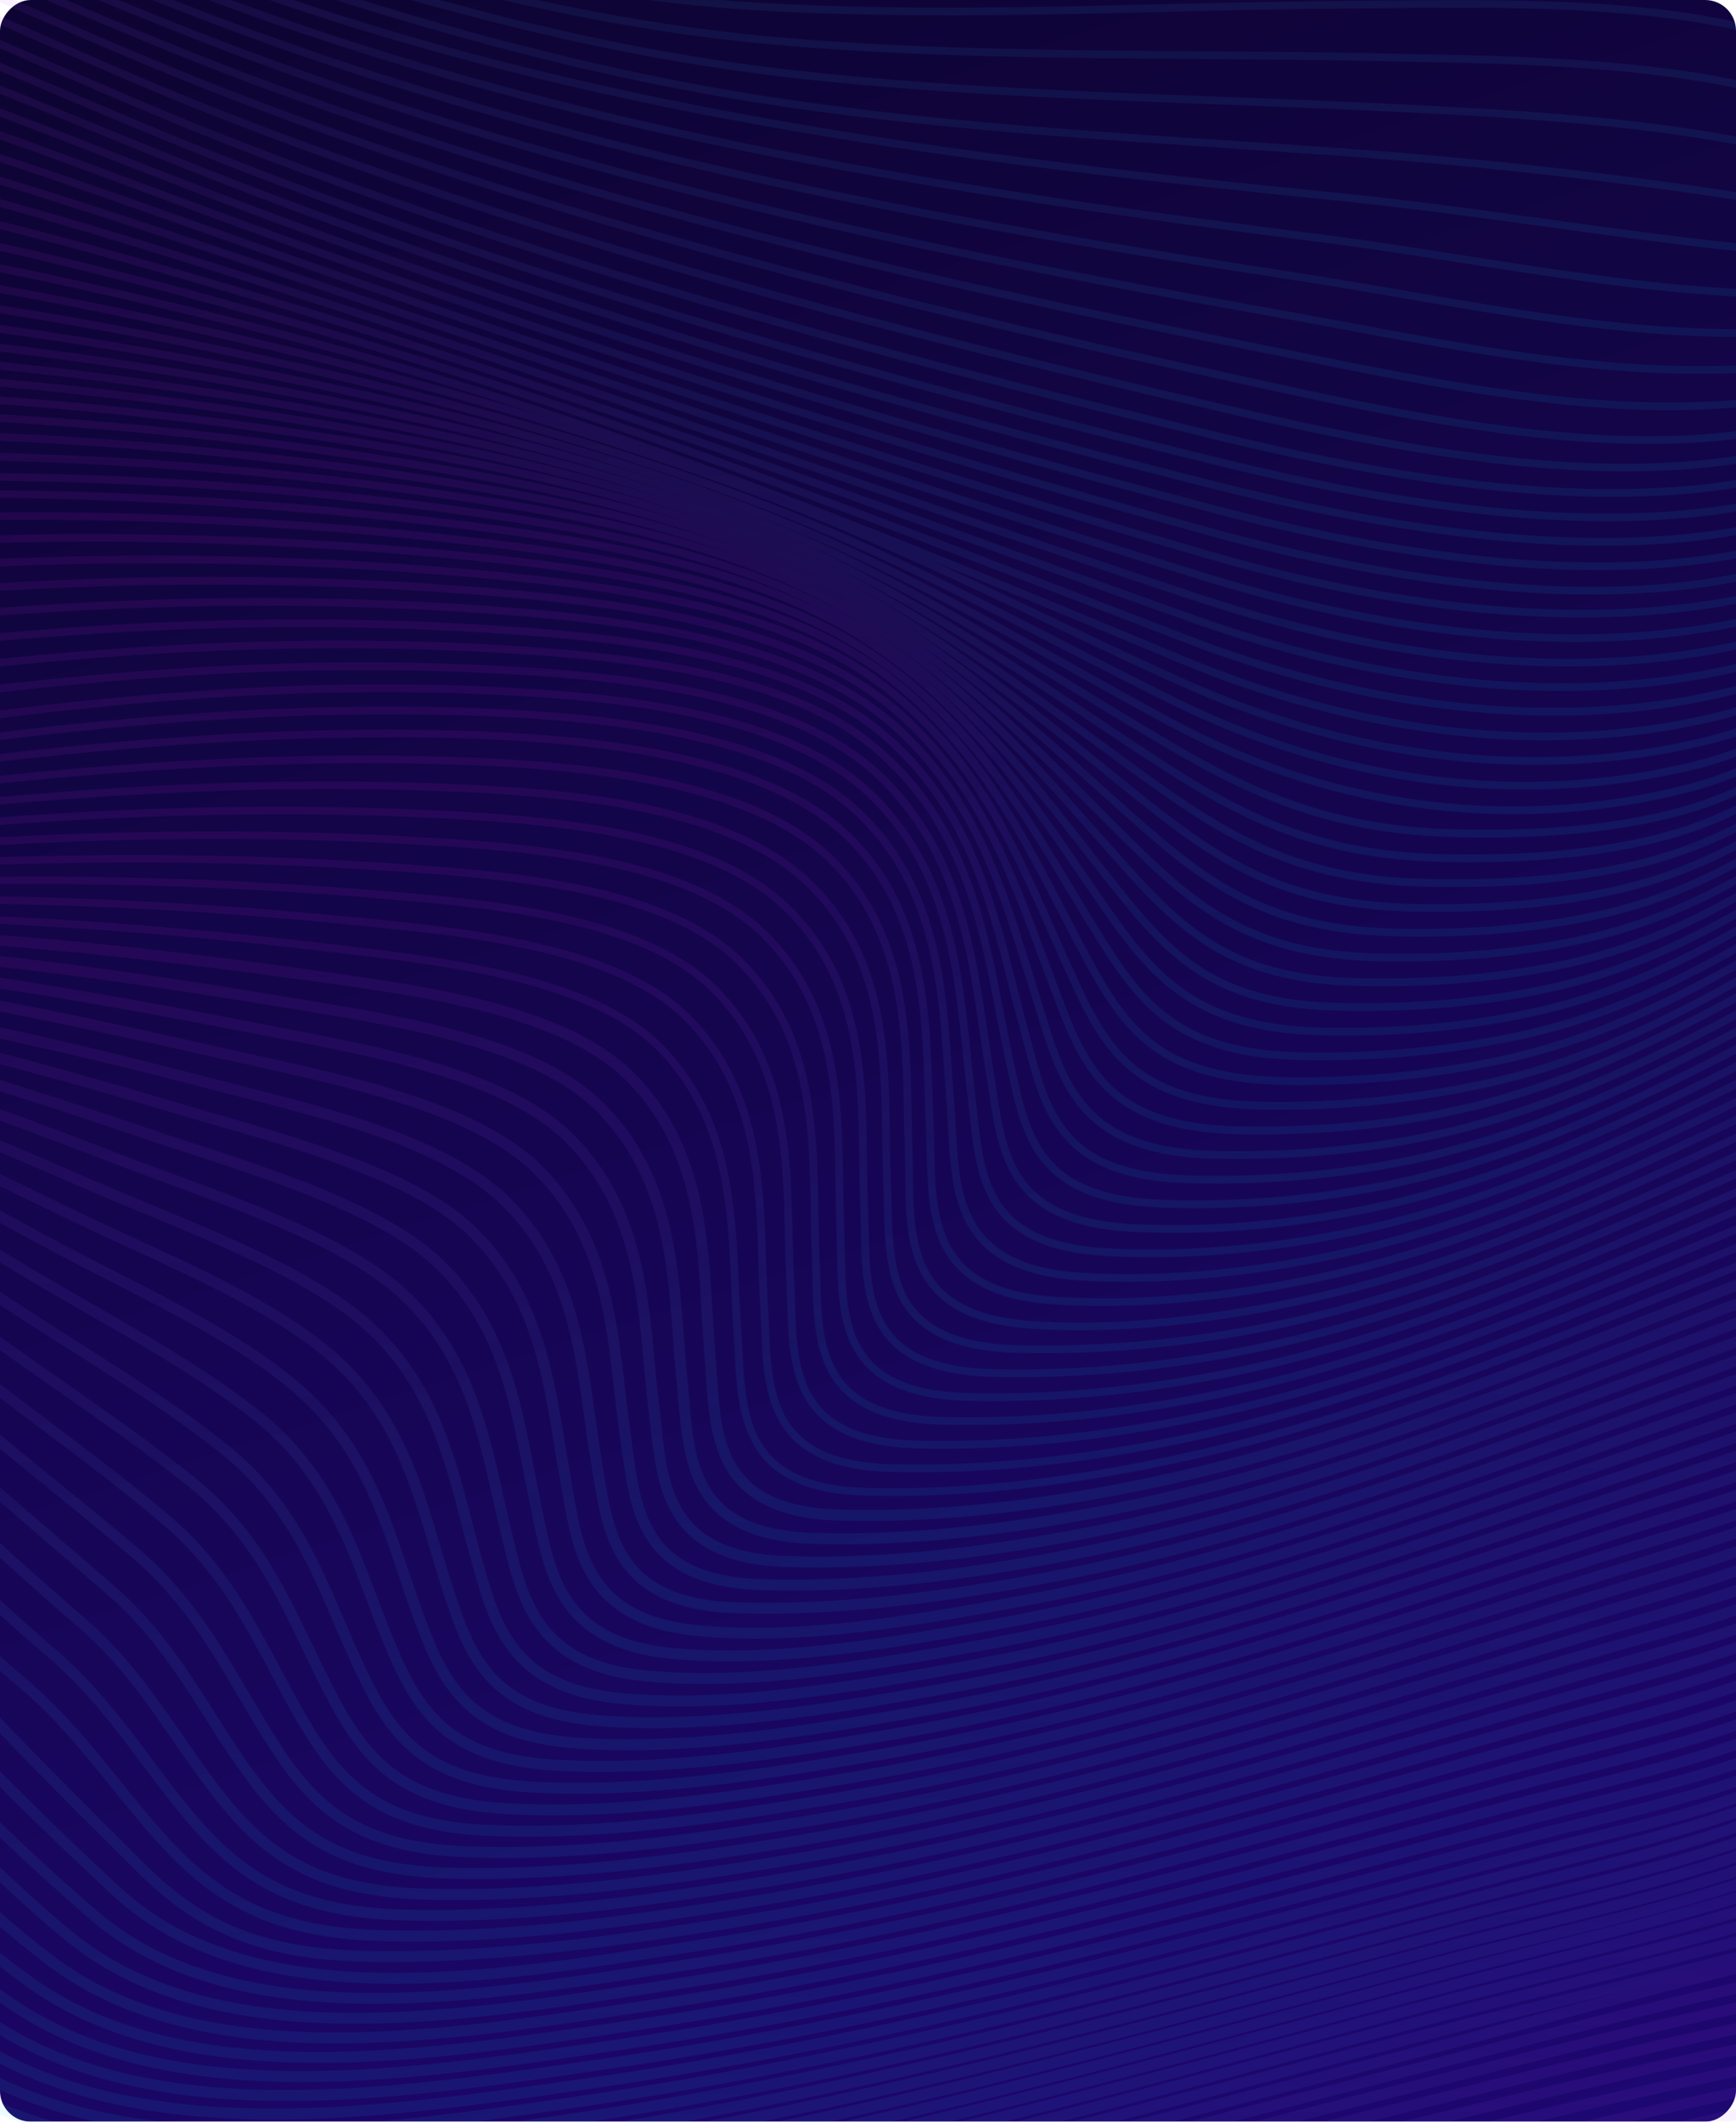 <svg width="225" height="275" viewBox="0 0 225 275" fill="none" xmlns="http://www.w3.org/2000/svg">
<g clip-path="url(#clip0)">
<g filter="url(#filter0_d)">
<rect width="225" height="275" rx="4" transform="matrix(-1 0 0 1 225 6.10352e-05)" fill="url(#paint0_linear)"/>
</g>
<g opacity="0.08">
<path d="M320.716 -30.199C309.633 -26.368 296.441 -25.708 285.803 -21.531C274.255 -16.994 260.914 -9.137 253.388 -1.636C250.875 0.87 244.889 8.69 239.737 3.49C227.765 -8.598 193.731 -7.236 173.534 -6.611C147.566 -5.807 121.667 -3.224 95.624 -3.9C74.032 -4.458 54.315 -8.921 34.547 -14.515C5.426 -22.755 -22.127 -33.798 -52.133 -40.595C-60.837 -42.566 -69.931 -44.214 -79.165 -44.396" stroke="url(#paint1_linear)" stroke-miterlimit="10" stroke-linecap="round"/>
<path d="M319.742 -25.903C308.914 -22.278 295.747 -22.089 285.519 -17.982C274.126 -13.411 262.428 -4.687 255.188 2.777C252.914 5.118 246.278 14.472 240.677 10.015C227.281 -0.647 195.526 0.493 176.488 0.591C150.589 0.722 124.651 2.357 98.777 0.88C76.701 -0.381 56.354 -5.285 36.192 -11.232C6.815 -19.896 -20.982 -31.372 -51.348 -38.48C-59.892 -40.481 -68.852 -42.173 -77.951 -42.324" stroke="url(#paint2_linear)" stroke-miterlimit="10" stroke-linecap="round"/>
<path d="M318.783 -21.632C308.179 -18.228 294.988 -18.527 285.134 -14.508C273.896 -9.924 263.628 -0.368 256.627 7.032C254.059 9.746 247.253 19.762 240.762 16.244C224.987 7.694 196.645 7.805 177.867 7.405C152.148 6.86 126.33 7.556 100.746 5.32C78.35 3.366 57.523 -1.919 37.077 -8.191C7.645 -17.216 -20.202 -29.075 -50.728 -36.425C-59.062 -38.429 -67.842 -40.151 -76.761 -40.245" stroke="url(#paint3_linear)" stroke-miterlimit="10" stroke-linecap="round"/>
<path d="M317.863 -17.411C307.495 -14.256 294.243 -15.08 284.744 -11.219C273.746 -6.749 265.356 3.026 258.626 10.193C255.697 13.311 247.723 24.835 240.187 22.171C222.554 15.928 197.494 14.784 177.922 13.849C152.483 12.632 126.899 12.403 101.71 9.47C79.135 6.84 57.958 1.233 37.321 -5.333C8.005 -14.659 -19.728 -26.849 -50.258 -34.376C-58.353 -36.371 -66.918 -38.086 -75.617 -38.117" stroke="url(#paint4_linear)" stroke-miterlimit="10" stroke-linecap="round"/>
<path d="M316.999 -13.257C306.74 -10.314 293.444 -11.592 284.229 -7.781C273.216 -3.223 265.316 7.819 258.636 15.047C255.038 18.939 247.693 29.389 239.133 27.798C219.196 24.091 196.12 21.323 174.849 19.786C149.42 17.95 123.756 16.799 98.777 12.898C77.251 9.534 56.794 3.907 36.996 -2.635C8.175 -12.157 -19.118 -24.454 -49.214 -32.143C-57.254 -34.198 -65.853 -36.004 -74.548 -35.923" stroke="url(#paint5_linear)" stroke-miterlimit="10" stroke-linecap="round"/>
<path d="M316.219 -9.204C306.095 -6.493 292.719 -8.249 283.789 -4.535C272.896 -0.005 265.796 11.63 259.3 18.797C254.938 23.61 247.657 33.718 237.793 33.112C216.752 31.824 194.806 27.64 173.065 25.47C124.885 20.664 80.069 14.892 36.256 -0.062C7.789 -9.779 -19.173 -22.321 -49.049 -30.064C-56.804 -32.072 -65.169 -33.855 -73.589 -33.646" stroke="url(#paint6_linear)" stroke-miterlimit="10" stroke-linecap="round"/>
<path d="M315.539 -5.272C305.536 -2.786 292.074 -4.993 283.415 -1.367C272.642 3.143 266.061 15.232 259.81 22.369C254.803 28.087 247.458 37.828 236.375 38.11C214.633 38.665 192.573 33.596 170.721 30.822C123.262 24.797 78.29 17.583 35.197 2.424C7.165 -7.435 -19.408 -20.23 -49.009 -27.932C-56.489 -29.879 -64.614 -31.625 -72.749 -31.265" stroke="url(#paint7_linear)" stroke-miterlimit="10" stroke-linecap="round"/>
<path d="M314.985 -1.488C305.086 0.779 291.545 -1.838 283.145 1.721C262.588 10.429 262.083 40.512 235.065 42.789C212.585 44.683 190.229 39.251 168.063 35.853C121.368 28.699 76.346 20.203 33.933 4.866C6.381 -5.097 -19.783 -18.087 -49.074 -25.712C-56.29 -27.592 -64.205 -29.277 -72.055 -28.746" stroke="url(#paint8_linear)" stroke-miterlimit="10" stroke-linecap="round"/>
<path d="M314.57 2.125C304.781 4.21 291.29 1.166 283.075 4.661C272.856 9.01 266.436 21.172 261.129 27.886C255.058 35.568 248.037 45.43 234.046 47.145C210.641 50.014 188.085 44.632 165.32 40.583C119.359 32.406 74.358 22.797 32.544 7.298C5.486 -2.732 -20.273 -15.897 -49.254 -23.381C-56.24 -25.183 -63.975 -26.791 -71.545 -26.071" stroke="url(#paint9_linear)" stroke-miterlimit="10" stroke-linecap="round"/>
<path d="M314.315 5.539C304.506 7.456 291.339 4.277 283.025 7.869C272.726 12.319 266.455 24.233 260.969 31.027C254.008 39.644 247.347 48.568 233.526 51.168C210.835 55.439 186.241 49.715 162.746 45.016C117.435 35.951 72.473 25.4 31.145 9.753C4.566 -0.307 -20.837 -13.64 -49.534 -20.919C-56.33 -22.641 -63.925 -24.148 -71.251 -23.229" stroke="url(#paint10_linear)" stroke-miterlimit="10" stroke-linecap="round"/>
<path d="M314.255 8.73C304.321 10.469 291.554 7.206 283.005 11.014C272.616 15.642 266.49 27.25 260.769 34.172C253.608 42.833 246.868 51.409 233.571 54.793C211.3 60.457 183.828 54.255 160.602 49.176C115.796 39.382 70.844 28.06 29.86 12.275C3.727 2.212 -21.407 -11.286 -49.884 -18.285C-56.58 -19.93 -64.04 -21.286 -71.17 -20.172" stroke="url(#paint11_linear)" stroke-miterlimit="10" stroke-linecap="round"/>
<path d="M314.425 11.573C304.277 13.002 291.775 10.002 283 14.095C272.522 18.986 266.541 30.206 260.524 37.307C253.239 45.894 246.538 54.413 233.217 57.938C210.296 64.006 182.924 58.597 159.114 53.065C114.612 42.729 69.576 30.795 28.776 14.886C3.133 4.886 -21.856 -8.921 -50.228 -15.308C-56.939 -16.819 -64.354 -17.932 -71.4 -16.862" stroke="url(#paint12_linear)" stroke-miterlimit="10" stroke-linecap="round"/>
<path d="M314.829 14.045C304.296 15.229 292.084 12.652 283.01 17.129C272.446 22.336 266.595 33.139 260.234 40.438C252.814 48.958 246.038 57.541 232.757 61.09C210.111 67.144 182.084 62.361 158.524 56.707C114.137 46.052 68.736 33.721 28.052 17.64C2.678 7.614 -22.227 -5.807 -50.599 -11.851C-57.384 -13.297 -64.859 -14.357 -71.94 -13.277" stroke="url(#paint13_linear)" stroke-miterlimit="10" stroke-linecap="round"/>
<path d="M315.434 16.201C304.207 17.22 292.494 15.181 282.985 20.206C272.742 25.618 267.345 35.197 260.754 42.594C253.034 51.258 245.874 60.582 232.192 64.251C209.722 70.279 181.465 65.597 158.179 59.912C113.937 49.109 69.106 36.513 28.457 20.509C2.983 10.479 -22.496 -2.554 -51.158 -8.215C-58.048 -9.577 -65.614 -10.563 -72.749 -9.456" stroke="url(#paint14_linear)" stroke-miterlimit="10" stroke-linecap="round"/>
<path d="M316.214 18.077C304.402 18.949 292.744 17.62 283.005 23.15C261.504 35.362 257.741 60.319 231.528 67.406C209.192 73.447 180.775 68.779 157.705 62.963C113.758 51.887 69.636 39.079 28.972 23.298C3.278 13.328 -22.86 0.762 -51.882 -4.458C-58.907 -5.723 -66.578 -6.611 -73.788 -5.467" stroke="url(#paint15_linear)" stroke-miterlimit="10" stroke-linecap="round"/>
<path d="M317.144 19.732C304.676 20.502 293.114 20.156 283.065 26.005C261.674 38.457 257.102 63.441 230.773 70.575C208.483 76.615 180.086 71.971 157.235 65.97C113.703 54.541 70.32 41.46 29.611 26.039C3.593 16.18 -23.29 4.156 -52.712 -0.566C-59.892 -1.72 -67.687 -2.5 -74.978 -1.303" stroke="url(#paint16_linear)" stroke-miterlimit="10" stroke-linecap="round"/>
<path d="M318.188 21.205C304.936 21.952 293.428 22.635 283.08 28.914C262.013 41.699 256.242 66.562 229.919 73.74C207.713 79.794 179.381 75.152 156.75 68.916C113.738 57.063 71.13 43.66 30.34 28.706C3.892 19.009 -23.79 7.59 -53.656 3.399C-61.002 2.37 -68.931 1.704 -76.322 2.958" stroke="url(#paint17_linear)" stroke-miterlimit="10" stroke-linecap="round"/>
<path d="M319.322 22.544C305.181 23.341 293.823 25.067 283.065 31.854C263.682 44.081 255.777 70.541 228.974 76.908C205.289 82.535 178.656 78.338 156.266 71.816C113.882 59.472 72.074 45.712 31.18 31.313C4.212 21.818 -24.305 11.065 -54.646 7.425C-62.166 6.524 -70.236 5.982 -77.731 7.297" stroke="url(#paint18_linear)" stroke-miterlimit="10" stroke-linecap="round"/>
<path d="M320.521 23.799C305.491 24.704 294.148 27.563 283.085 34.707C272.971 41.235 267.465 49.785 259.44 57.397C250.895 65.503 242.636 76.569 227.94 80.08C204.295 85.731 177.907 81.526 155.771 74.668C114.112 61.763 73.143 47.633 32.114 33.856C4.552 24.599 -24.835 14.563 -55.67 11.482C-63.365 10.715 -71.575 10.294 -79.185 11.67" stroke="url(#paint19_linear)" stroke-miterlimit="10" stroke-linecap="round"/>
<path d="M321.75 25.013C306.035 26.073 294.368 30.169 283.05 37.626C272.531 44.555 266.54 53.448 257.951 61.409C249.466 69.277 241.121 79.818 226.81 83.255C203.185 88.926 177.117 84.722 155.251 77.477C114.392 63.939 74.327 49.445 33.128 36.335C4.901 27.351 -25.355 18.067 -56.705 15.541C-64.57 14.909 -72.919 14.613 -80.649 16.043" stroke="url(#paint20_linear)" stroke-miterlimit="10" stroke-linecap="round"/>
<path d="M322.985 26.238C306.55 27.502 294.653 32.749 283.02 40.509C272.092 47.797 265.576 57.091 256.427 65.362C247.977 73 239.563 83.064 225.596 86.427C201.966 92.125 176.288 87.921 154.711 80.242C114.707 66.001 75.647 51.171 34.228 38.746C5.266 30.058 -25.824 21.582 -57.704 19.574C-65.724 19.07 -74.208 18.895 -82.053 20.372" stroke="url(#paint21_linear)" stroke-miterlimit="10" stroke-linecap="round"/>
<path d="M324.194 27.515C307.06 29.026 294.923 35.383 282.95 43.431C271.917 50.851 265.262 60.165 255.778 68.459C247.043 76.098 238.389 86.195 224.298 89.605C200.648 95.334 175.409 91.139 154.147 82.969C115.047 67.951 77.101 52.826 35.407 41.094C5.696 32.732 -26.243 25.047 -58.643 23.553C-66.813 23.177 -75.407 23.113 -83.372 24.619" stroke="url(#paint22_linear)" stroke-miterlimit="10" stroke-linecap="round"/>
<path d="M325.353 28.894C307.575 30.701 295.213 38.067 282.855 46.374C271.383 54.087 264.197 63.791 254.154 72.351C245.379 79.831 236.625 89.387 222.918 92.777C199.403 98.593 174.474 94.361 153.562 85.66C115.407 69.784 78.7 54.43 36.667 43.371C6.191 35.352 -26.563 28.457 -59.487 27.445C-67.787 27.189 -76.477 27.219 -84.546 28.747" stroke="url(#paint23_linear)" stroke-miterlimit="10" stroke-linecap="round"/>
<path d="M326.432 30.422C308.044 32.473 295.452 40.821 282.73 49.348C271.412 56.936 264.547 66.344 254.393 74.635C244.969 82.33 235.815 92.4 221.459 95.952C197.849 101.795 173.47 97.604 152.943 88.321C134.659 80.053 117.34 70.877 97.972 63.733C78.8 56.663 58.538 50.619 37.995 45.581C6.755 37.922 -26.768 31.811 -60.207 31.232C-68.612 31.087 -77.371 31.198 -85.541 32.722" stroke="url(#paint24_linear)" stroke-miterlimit="10" stroke-linecap="round"/>
<path d="M327.407 32.147C308.539 34.478 295.742 43.66 282.585 52.331C270.743 60.135 263.432 69.936 252.724 78.476C243.33 85.969 233.971 95.656 219.925 99.134C196.19 105.007 172.39 100.87 152.288 90.961C134.749 82.313 118.185 72.825 99.246 65.533C80.344 58.251 60.006 52.439 39.395 47.733C7.405 40.428 -26.833 35.077 -60.772 34.882C-69.257 34.834 -78.056 35.013 -86.306 36.503" stroke="url(#paint25_linear)" stroke-miterlimit="10" stroke-linecap="round"/>
<path d="M328.241 34.111C309.129 36.674 295.872 46.431 282.465 55.207C270.428 63.084 263.013 72.983 251.995 81.546C242.306 89.074 232.542 98.787 218.311 102.309C194.431 108.222 171.211 104.149 151.589 93.567C134.834 84.533 119.044 74.728 100.546 67.272C81.928 59.764 61.516 54.194 40.849 49.802C8.145 42.853 -26.738 38.228 -61.156 38.356C-69.691 38.386 -78.495 38.615 -86.81 40.041" stroke="url(#paint26_linear)" stroke-miterlimit="10" stroke-linecap="round"/>
<path d="M328.911 36.368C309.748 39.129 295.852 49.361 282.316 58.126C270.388 65.845 263.263 75.539 252.235 83.847C241.941 91.603 231.498 101.781 216.632 105.484C207.763 107.694 198.064 108.242 188.555 108.003C173.53 107.627 163.251 103.436 152.023 96.86C135.839 87.385 120.823 77.11 102.66 69.276C84.201 61.318 63.325 55.99 42.388 51.82C8.784 45.126 -26.998 41.184 -62.121 41.652C-70.406 41.763 -78.875 42.025 -86.98 43.313" stroke="url(#paint27_linear)" stroke-miterlimit="10" stroke-linecap="round"/>
<path d="M329.401 38.938C310.193 42.257 296.077 52.19 282.136 61.053C269.663 68.984 262.098 79.067 250.496 87.624C240.067 95.316 229.599 104.959 214.798 108.663C205.899 110.889 196.155 111.448 186.606 111.205C171.581 110.829 161.887 106.365 151.169 99.46C135.848 89.585 121.672 78.987 103.954 70.951C85.835 62.738 64.894 57.649 43.962 53.747C9.803 47.377 -26.483 44.05 -61.971 44.709C-70.231 44.864 -78.685 45.147 -86.74 46.485" stroke="url(#paint28_linear)" stroke-miterlimit="10" stroke-linecap="round"/>
<path d="M329.73 41.79C310.557 45.53 296.216 55.143 281.93 64.016C269.193 71.927 261.578 82.138 249.676 90.685C238.873 98.445 227.994 108.091 212.894 111.848C203.93 114.078 194.161 114.663 184.542 114.421C169.507 114.038 160.417 109.288 150.259 102.06C135.828 91.795 122.501 80.867 105.232 72.623C87.484 64.15 66.487 59.28 45.595 55.614C11.127 49.563 -25.584 46.657 -61.232 47.74C-69.517 47.992 -77.996 48.376 -86.056 49.788" stroke="url(#paint29_linear)" stroke-miterlimit="10" stroke-linecap="round"/>
<path d="M329.915 44.885C310.837 48.931 296.276 58.191 281.706 66.99C268.679 74.853 261.029 85.206 248.831 93.733C237.639 101.556 226.341 111.213 210.93 115.023C202.346 117.146 192.972 117.832 183.748 117.674C167.103 117.388 158.754 112.212 148.25 103.823C135.378 93.548 123.231 82.825 107.176 74.651C89.612 65.708 68.241 60.912 47.039 57.447C12.611 51.82 -23.875 49.378 -59.288 50.804C-67.862 51.151 -76.652 51.628 -84.972 53.169" stroke="url(#paint30_linear)" stroke-miterlimit="10" stroke-linecap="round"/>
<path d="M329.97 48.197C311.042 52.459 296.272 61.322 281.456 69.979C268.489 77.557 261.209 87.823 249.017 96.056C237.069 104.129 225.067 114.226 208.897 118.195C200.073 120.361 190.444 121.077 180.98 120.869C165.295 120.522 157.375 115.245 148.156 107.156C135.989 96.477 124.821 85.213 109.131 76.649C91.822 67.198 69.906 62.674 48.499 59.361C13.706 53.976 -23.23 52.055 -58.853 54.026C-67.122 54.484 -75.562 55.079 -83.562 56.64" stroke="url(#paint31_linear)" stroke-miterlimit="10" stroke-linecap="round"/>
<path d="M329.92 51.696C311.182 56.065 296.191 64.52 281.196 72.976C267.924 80.46 260.619 90.894 248.147 99.1C235.775 107.24 223.298 117.384 206.803 121.374C197.889 123.53 188.2 124.3 178.616 124.085C162.861 123.731 155.556 118.124 147.016 109.733C135.798 98.707 125.54 87.106 110.269 78.318C93.42 68.621 71.289 64.379 50.008 61.302C15.165 56.267 -21.762 54.874 -57.249 57.289C-65.499 57.851 -73.909 58.55 -81.874 60.182" stroke="url(#paint32_linear)" stroke-miterlimit="10" stroke-linecap="round"/>
<path d="M329.775 55.341C311.252 59.744 296.056 67.766 280.921 75.973C273.8 79.831 269.413 83.282 264.731 88.653C260.054 94.015 253.888 97.879 247.252 102.134C234.445 110.341 221.509 120.499 204.654 124.545C195.475 126.748 185.531 127.535 175.678 127.283C159.403 126.869 153.022 120.371 144.972 111.374C134.599 99.78 124.86 87.675 109.26 78.792C93.305 69.707 71.629 65.94 51.522 63.273C16.924 58.685 -19.558 57.817 -54.596 60.548C-63.106 61.211 -71.785 62.028 -79.98 63.78" stroke="url(#paint33_linear)" stroke-miterlimit="10" stroke-linecap="round"/>
<path d="M329.551 59.109C311.262 63.484 295.867 71.052 280.627 78.967C273.321 82.761 269.009 86.218 264.247 91.624C259.465 97.049 253.139 100.9 246.323 105.155C233.067 113.432 219.665 123.603 202.441 127.707C192.987 129.96 182.774 130.781 172.635 130.468C157.245 129.994 151.374 123.533 144.498 114.889C134.919 102.847 126.175 90.221 110.859 80.907C95.159 71.359 73.328 67.84 53.006 65.324C18.238 61.016 -18.544 60.71 -53.566 63.989C-61.756 64.756 -70.071 65.654 -77.946 67.406" stroke="url(#paint34_linear)" stroke-miterlimit="10" stroke-linecap="round"/>
<path d="M329.271 62.963C311.227 67.261 295.642 74.355 280.332 81.96C272.832 85.683 268.599 89.158 263.757 94.597C258.866 100.089 252.38 103.924 245.379 108.182C231.663 116.523 217.787 126.715 200.178 130.875C191.054 133.031 181.27 133.896 171.491 133.7C154.457 133.364 149.07 126.096 142.41 116.449C134.26 104.657 126.53 92.249 112.424 83.016C97.228 73.07 74.748 69.666 54.45 67.396C13.836 62.852 -35.982 61.867 -75.817 71.066" stroke="url(#paint35_linear)" stroke-miterlimit="10" stroke-linecap="round"/>
<path d="M328.951 66.872C311.117 71.063 295.442 77.692 280.027 84.94C272.352 88.549 268.569 91.731 263.628 97.116C258.656 102.525 252.605 106.336 245.574 110.5C231.253 118.982 216.397 129.88 197.859 134.034C188.31 136.173 178.382 137.128 168.308 136.889C152.023 136.506 147.411 129.446 141.62 120.025C134.135 107.839 127.524 94.997 113.688 85.29C98.802 74.847 76.331 71.695 55.799 69.573C15.155 65.365 -34.084 65.378 -73.673 74.729" stroke="url(#paint36_linear)" stroke-miterlimit="10" stroke-linecap="round"/>
<path d="M328.601 70.803C310.993 74.85 295.168 80.991 279.717 87.907C271.842 91.432 268.145 94.65 263.113 100.066C258.026 105.545 251.825 109.339 244.61 113.506C229.799 122.06 214.384 132.95 195.486 137.188C186.357 139.237 176.778 140.246 167.119 140.132C150.41 139.933 145.982 133.748 140.626 123.761C133.885 111.202 128.378 97.772 114.902 87.55C100.551 76.666 77.576 73.635 57.049 71.755C16.185 68.015 -32.05 68.957 -71.56 78.375" stroke="url(#paint37_linear)" stroke-miterlimit="10" stroke-linecap="round"/>
<path d="M328.247 74.729C310.843 78.61 294.878 84.268 279.408 90.86C271.338 94.301 267.705 97.57 262.594 103.012C257.387 108.559 251.031 112.339 243.631 116.507C228.315 125.134 212.395 136.038 193.073 140.337C183.654 142.432 173.775 143.475 163.816 143.317C146.482 143.045 143.004 135.527 138.372 125.292C132.516 112.349 127.519 98.273 113.408 88.068C99.652 78.123 77.306 75.64 58.158 74.063C17.189 70.686 -30.141 72.593 -69.536 82.004" stroke="url(#paint38_linear)" stroke-miterlimit="10" stroke-linecap="round"/>
<path d="M327.906 78.61C310.687 82.316 294.577 87.493 279.107 93.789C270.847 97.149 267.27 100.483 262.073 105.955C256.741 111.569 250.231 115.336 242.645 119.503C226.326 128.467 210.186 138.739 190.623 143.485C181.204 145.772 170.711 146.704 160.443 146.498C142.519 146.139 140.071 137.121 136.148 126.735C131.701 114.969 127.733 102.356 116.58 92.474C103.244 80.658 79.824 77.883 59.112 76.386C18.193 73.43 -28.448 76.266 -67.663 85.592" stroke="url(#paint39_linear)" stroke-miterlimit="10" stroke-linecap="round"/>
<path d="M327.587 82.421C310.513 85.946 294.268 90.661 278.803 96.692C270.363 99.982 266.816 103.385 261.529 108.888C256.072 114.572 249.402 118.319 241.622 122.49C224.792 131.511 208.123 141.817 188.116 146.623C178.562 148.92 167.938 149.896 157.535 149.681C139.397 149.307 137.618 139.886 134.32 129.405C130.577 117.512 127.374 104.64 116.496 94.563C103.674 82.69 80.244 80.097 59.852 78.808C18.748 76.212 -26.748 80.023 -66.018 89.124" stroke="url(#paint40_linear)" stroke-miterlimit="10" stroke-linecap="round"/>
<path d="M327.312 86.124C310.383 89.474 293.913 93.699 278.518 99.558C270.453 102.625 266.391 106.043 261.434 111.357C255.433 117.791 248.102 121.535 239.268 126.17C222.374 135.036 205.529 145.022 185.572 149.761C175.723 152.102 164.72 153.162 154.017 152.852C136.673 152.351 135.419 143.381 132.696 133.334C129.193 120.398 127.044 105.985 114.567 95.252C102.065 84.496 79.344 82.411 60.372 81.355C18.968 79.047 -25.139 83.847 -64.644 92.599" stroke="url(#paint41_linear)" stroke-miterlimit="10" stroke-linecap="round"/>
<path d="M327.102 89.693C310.248 92.875 293.628 96.699 278.238 102.397C270.028 105.437 265.941 108.925 260.894 114.273C254.748 120.785 247.238 124.515 238.194 129.15C220.785 138.07 203.401 148.086 182.999 152.886C172.865 155.271 161.427 156.438 150.424 156.004C134.075 155.358 132.891 146.929 130.827 137.441C127.804 123.546 126.679 107.227 112.329 96.053C100.116 86.545 78.125 84.728 60.646 83.904C19.038 81.943 -23.91 87.745 -63.595 95.969" stroke="url(#paint42_linear)" stroke-miterlimit="10" stroke-linecap="round"/>
<path d="M326.967 93.09C310.123 96.124 293.394 99.645 277.968 105.222C269.614 108.242 265.491 111.804 260.34 117.186C254.039 123.768 246.348 127.495 237.094 132.13C219.171 141.107 201.237 151.15 180.38 156.007C169.977 158.429 158.039 159.744 146.747 159.152C129.947 158.274 129.882 148.796 128.273 138.934C126.21 126.274 125.475 111.892 114.422 100.971C102.77 89.454 79.729 87.409 60.606 86.618C18.773 84.886 -22.961 91.704 -62.97 99.252" stroke="url(#paint43_linear)" stroke-miterlimit="10" stroke-linecap="round"/>
<path d="M326.927 96.292C310.063 99.242 293.209 102.669 277.674 108.071C268.334 111.32 264.242 115.686 258.501 121.441C252.265 127.69 243.53 131.407 234.621 135.776C216.632 144.602 198.534 154.316 177.737 159.119C167.184 161.557 155.091 162.913 143.659 162.311C126.664 161.416 127.069 151.732 125.87 141.81C124.336 129.126 124.311 114.522 113.398 103.5C102.06 92.057 79.075 90.056 60.267 89.383C18.198 87.883 -22.411 95.7 -62.78 102.414" stroke="url(#paint44_linear)" stroke-miterlimit="10" stroke-linecap="round"/>
<path d="M326.892 99.45C310.083 102.528 293.014 105.629 277.384 110.903C267.88 114.108 263.757 118.575 257.906 124.357C251.515 130.67 242.571 134.377 233.462 138.746C214.948 147.629 196.31 157.356 175.039 162.216C164.211 164.688 151.584 166.229 139.871 165.439C122.577 164.275 123.961 152.963 123.197 143.277C122.192 130.586 122.512 115.218 110.455 104.61C99.162 94.674 76.786 92.723 59.587 92.209C18.418 90.974 -23.24 98.337 -62.825 105.346" stroke="url(#paint45_linear)" stroke-miterlimit="10" stroke-linecap="round"/>
<path d="M326.812 102.676C310.108 105.851 292.749 108.538 277.099 113.718C267.694 116.833 263.647 121.111 257.731 126.789C251.185 133.072 242.965 136.708 233.706 141.043C214.183 150.178 194.616 160.279 172.31 165.301C161.322 167.776 148.545 169.37 136.683 168.577C119.189 167.409 120.968 155.994 120.518 146.25C119.933 133.627 120.883 118.017 108.84 107.432C97.687 97.631 75.492 95.592 58.517 95.165C18.028 94.146 -23.98 100.91 -62.956 108.007" stroke="url(#paint46_linear)" stroke-miterlimit="10" stroke-linecap="round"/>
<path d="M326.682 105.965C310.043 109.228 292.519 111.532 276.794 116.557C267.23 119.614 263.153 123.997 257.132 129.691C250.431 136.035 242.016 139.664 232.552 143.996C212.49 153.185 192.353 163.309 169.552 168.378C158.464 170.844 145.423 172.562 133.46 171.705C116.186 170.464 118.09 158.819 117.77 149.237C117.35 136.681 118.605 121.101 106.732 110.506C95.794 100.745 73.698 98.993 56.974 98.546C17.119 97.483 -24.744 103.342 -63.165 110.412" stroke="url(#paint47_linear)" stroke-miterlimit="10" stroke-linecap="round"/>
<path d="M326.513 109.309C309.899 112.655 292.35 114.623 276.47 119.416C267.071 122.251 262.764 126.553 257.042 132.127C250.471 138.524 242.312 142.045 232.843 146.294C211.776 155.745 190.624 166.219 166.784 171.452C155.756 173.874 143.819 175.159 131.987 174.86C113.918 174.406 115.407 163.525 114.982 153.633C114.433 140.788 116.311 125.4 104.674 114.34C93.856 104.065 72.564 102.561 55.235 101.983C16.18 100.678 -25.613 105.696 -63.419 112.581" stroke="url(#paint48_linear)" stroke-miterlimit="10" stroke-linecap="round"/>
<path d="M326.298 112.709C309.748 116.113 292.094 117.654 276.149 122.255C266.596 125.013 262.258 129.426 256.442 135.013C249.721 141.474 241.367 144.982 231.703 149.227C210.071 158.732 188.335 169.229 163.991 174.507C152.808 176.932 140.7 178.264 128.718 177.961C110.799 177.51 112.398 166.424 112.004 156.68C111.484 143.929 113.348 128.719 101.98 117.684C91.487 107.496 70.295 106.09 53.276 105.39C15 103.816 -26.568 107.862 -63.76 114.512" stroke="url(#paint49_linear)" stroke-miterlimit="10" stroke-linecap="round"/>
<path d="M326.048 116.16C309.588 119.597 291.78 120.61 275.85 125.07C266.371 127.724 262.158 131.975 256.267 137.454C248.722 144.477 239.763 148.194 229.069 152.802C207.378 162.156 185.502 172.357 161.183 177.56C149.835 179.989 137.568 181.371 125.435 181.062C107.676 180.608 109.315 169.397 108.921 159.781C108.401 147.141 110.2 132.123 99.082 121.138C88.893 111.068 67.852 109.682 51.142 108.824C13.696 106.904 -27.578 109.907 -64.149 116.241" stroke="url(#paint50_linear)" stroke-miterlimit="10" stroke-linecap="round"/>
<path d="M325.763 119.658C309.353 123.129 291.505 123.654 275.525 127.912C265.891 130.478 261.644 134.844 255.673 140.333C247.952 147.424 238.788 151.124 227.89 155.731C205.639 165.132 183.194 175.357 158.359 180.608C146.857 183.04 134.415 184.476 122.127 184.156C104.533 183.699 106.147 172.431 105.723 162.926C105.163 150.407 106.862 135.601 95.974 124.693C86.06 114.761 65.228 113.325 48.829 112.275C12.267 109.938 -28.657 111.828 -64.599 117.778" stroke="url(#paint51_linear)" stroke-miterlimit="10" stroke-linecap="round"/>
<path d="M325.443 123.197C309.074 126.691 291.225 126.701 275.195 130.748C265.412 133.216 261.129 137.707 255.068 143.199C247.178 150.353 237.804 154.04 226.696 158.641C203.886 168.089 180.865 178.338 155.521 183.632C143.864 186.067 131.247 187.557 118.805 187.224C101.381 186.76 102.905 175.506 102.425 166.094C101.795 153.707 103.364 139.133 92.676 128.319C83.017 118.548 62.435 116.991 46.351 115.72C10.713 112.904 -29.801 113.604 -65.099 119.12" stroke="url(#paint52_linear)" stroke-miterlimit="10" stroke-linecap="round"/>
<path d="M325.099 126.779C308.714 130.287 291.021 129.883 274.846 133.613C265.142 135.853 260.78 140.223 254.974 145.618C246.589 153.414 236.036 157.269 223.968 162.173C201.113 171.463 177.977 181.432 152.673 186.652C140.856 189.091 128.059 190.631 115.467 190.288C98.218 189.817 99.592 178.637 99.037 169.307C98.308 157.063 99.712 142.735 89.209 132.039C79.78 122.443 59.493 120.711 43.728 119.184C9.065 115.83 -30.99 115.272 -65.648 120.307" stroke="url(#paint53_linear)" stroke-miterlimit="10" stroke-linecap="round"/>
<path d="M324.719 130.398C308.339 133.913 290.735 132.957 274.511 136.455C264.667 138.578 260.26 143.085 254.383 148.48C245.819 156.34 235.021 160.182 222.739 165.079C199.328 174.412 175.633 184.402 149.825 189.666C137.852 192.108 124.876 193.702 112.129 193.346C95.055 192.868 96.229 181.815 95.574 172.552C94.715 160.464 95.924 146.395 85.586 135.837C76.366 126.426 56.414 124.465 40.974 122.658C7.33 118.723 -32.215 116.826 -66.228 121.347" stroke="url(#paint54_linear)" stroke-miterlimit="10" stroke-linecap="round"/>
<path d="M324.319 134.047C307.929 137.565 290.455 136.038 274.176 139.291C264.197 141.285 259.73 145.944 253.789 151.329C245.044 159.257 233.996 163.077 221.504 167.965C197.539 177.339 173.285 187.352 146.967 192.656C134.839 195.101 121.678 196.749 108.776 196.376C91.886 195.888 92.806 185.021 92.026 175.815C91.012 163.891 92.001 150.094 81.803 139.691C72.764 130.475 53.191 128.235 38.081 126.123C5.491 121.562 -33.489 118.259 -66.868 122.238" stroke="url(#paint55_linear)" stroke-width="1.417" stroke-miterlimit="10" stroke-linecap="round"/>
<path d="M323.899 137.723C307.499 141.235 290.115 138.974 273.866 142.092C263.097 144.161 258.241 149.849 251.72 155.503C243.645 162.512 233.157 165.903 221.879 170.225C196.82 179.831 171.531 190.177 144.103 195.636C131.816 198.081 118.474 199.783 105.423 199.396C88.718 198.902 89.343 188.263 88.408 179.108C87.214 167.359 87.959 153.844 77.89 143.616C69.011 134.595 49.853 132.042 35.082 129.597C3.587 124.38 -34.783 119.591 -67.538 123.015" stroke="url(#paint56_linear)" stroke-width="1.417" stroke-miterlimit="10" stroke-linecap="round"/>
<path d="M323.459 141.43C307 144.938 289.845 142.046 273.536 144.928C262.623 146.855 257.696 152.714 251.105 158.358C242.865 165.415 232.147 168.789 220.684 173.104C195.061 182.747 169.202 193.113 141.25 198.613C128.808 201.061 115.281 202.81 102.075 202.41C85.555 201.909 85.845 191.543 84.741 182.428C83.337 170.867 83.831 157.635 73.873 147.599C65.118 138.776 46.415 135.87 32.004 133.072C1.638 127.172 -36.068 120.832 -68.217 123.688" stroke="url(#paint57_linear)" stroke-width="1.417" stroke-miterlimit="10" stroke-linecap="round"/>
<path d="M323 145.153C306.455 148.655 289.581 145.113 273.201 147.757C262.148 149.543 257.147 155.574 250.481 161.204C242.076 168.308 231.118 171.661 219.476 175.966C193.292 185.646 166.859 196.03 138.392 201.569C125.795 204.021 112.084 205.817 98.727 205.404C82.398 204.899 82.318 194.839 81.013 185.761C79.385 174.402 79.604 161.453 69.736 151.625C61.076 142.997 42.868 139.711 28.822 136.54C-0.385 129.944 -37.376 121.979 -68.946 124.266" stroke="url(#paint58_linear)" stroke-width="1.417" stroke-miterlimit="10" stroke-linecap="round"/>
<path d="M322.53 148.9C305.876 152.395 289.381 148.372 272.842 150.626C261.729 152.139 257.082 158.042 250.346 163.595C241.812 170.628 231.678 173.955 219.95 178.22C192.663 188.135 165 198.999 135.544 204.522C122.787 206.914 108.981 208.821 95.389 208.39C79.255 207.879 78.77 198.162 77.246 189.121C75.367 177.971 75.302 165.314 65.519 155.705C56.924 147.259 39.245 143.576 25.584 140.014C1.589 133.761 -23.84 128.454 -49.314 125.699C-56.024 124.972 -62.88 124.404 -69.681 124.784" stroke="url(#paint59_linear)" stroke-width="1.417" stroke-miterlimit="10" stroke-linecap="round"/>
<path d="M322.05 152.657C305.271 156.142 289.126 151.453 272.512 153.451C261.299 154.8 256.517 160.911 249.736 166.427C241.037 173.504 230.693 176.81 218.786 181.062C190.929 191.011 162.692 201.885 132.706 207.452C119.879 209.833 103.879 212.712 90.183 211.326C75.327 209.823 74.792 200.012 73.228 191.341C71.305 180.651 70.495 168.398 60.881 159.31C52.666 151.544 34.763 147.181 22.281 143.458C-0.26 136.738 -23.975 130.707 -48.06 127.021C-55.355 125.904 -62.915 124.929 -70.44 125.225" stroke="url(#paint60_linear)" stroke-width="1.417" stroke-miterlimit="10" stroke-linecap="round"/>
<path d="M321.56 156.424C304.631 159.899 288.881 154.53 272.187 156.276C260.879 157.457 255.957 163.777 249.131 169.256C240.262 176.373 229.704 179.656 217.621 183.897C189.194 193.873 160.388 204.764 129.872 210.368C116.875 212.752 100.715 215.662 86.854 214.273C72.164 212.803 71.179 203.372 69.365 194.738C67.162 184.257 66.058 172.33 56.519 163.45C48.304 155.799 31.085 151.036 18.932 146.909C-2.849 139.509 -25.724 132.513 -49.259 128.026C-56.36 126.671 -63.775 125.46 -71.215 125.625" stroke="url(#paint61_linear)" stroke-width="1.417" stroke-miterlimit="10" stroke-linecap="round"/>
<path d="M321.066 160.202C303.961 163.669 288.606 157.396 271.892 159.058C260.954 160.144 255.602 166.286 249.106 171.641C239.787 179.32 227.57 182.892 214.723 187.325C186.316 197.133 157.479 207.748 127.059 213.271C113.887 215.662 97.582 218.588 83.556 217.203C69.031 215.77 67.582 206.732 65.493 198.145C62.999 187.876 61.585 176.279 52.121 167.618C43.857 160.054 27.392 154.907 15.56 150.353C-5.467 142.261 -27.478 134.293 -50.464 128.999C-57.359 127.411 -64.624 125.958 -71.985 125.995" stroke="url(#paint62_linear)" stroke-width="1.417" stroke-miterlimit="10" stroke-linecap="round"/>
<path d="M320.566 163.982C303.267 167.437 288.381 160.454 271.572 161.88C260.534 162.815 255.072 169.132 248.517 174.463C239.028 182.182 226.566 185.724 213.544 190.147C184.582 199.978 155.196 210.607 124.26 216.16C110.909 218.558 94.474 221.495 80.273 220.119C65.907 218.726 63.984 210.096 61.605 201.559C58.807 191.512 57.078 180.248 47.684 171.802C39.329 164.292 23.679 158.786 12.162 153.788C-8.115 144.989 -29.237 136.055 -51.683 129.951C-58.369 128.131 -65.479 126.439 -72.774 126.352" stroke="url(#paint63_linear)" stroke-width="1.417" stroke-miterlimit="10" stroke-linecap="round"/>
<path d="M320.071 167.763C302.562 171.207 288.166 163.501 271.262 164.695C260.129 165.482 254.548 171.97 247.932 177.281C238.273 185.038 225.571 188.552 212.375 192.959C182.863 202.814 152.932 213.449 121.487 219.036C107.986 221.434 92.061 224.135 77.72 223.035C63.539 221.948 60.891 214.727 58.063 206.056C54.89 196.332 53.086 185.666 44.546 177.224C36.166 168.943 20.651 163 8.769 157.215C-10.974 147.602 -31.386 137.555 -53.627 130.66C-59.883 128.719 -66.578 126.92 -73.549 126.715" stroke="url(#paint64_linear)" stroke-width="1.417" stroke-miterlimit="10" stroke-linecap="round"/>
<path d="M319.577 171.537C301.818 174.971 287.912 166.478 270.923 167.544C258.781 168.308 253.089 175.785 245.719 181.385C236.01 188.761 222.339 192.098 209.447 196.336C179.981 206.016 150.07 216.385 118.735 221.888C105.058 224.289 89.014 226.994 74.503 225.907C60.497 224.861 57.389 218.013 54.221 209.426C50.723 199.948 48.604 189.592 40.1 181.388C31.58 173.168 16.849 166.865 5.377 160.622C-13.621 150.286 -33.084 139.281 -54.81 131.568C-60.856 129.422 -67.397 127.397 -74.323 127.088" stroke="url(#paint65_linear)" stroke-width="1.417" stroke-miterlimit="10" stroke-linecap="round"/>
<path d="M319.087 175.307C301.089 178.727 287.712 169.515 270.618 170.356C258.406 170.954 252.534 178.637 245.114 184.196C235.24 191.593 221.314 194.902 208.262 199.124C178.266 208.82 147.831 219.197 116.001 224.73C102.23 227.125 86.575 229.63 71.989 228.783C58.268 227.986 54.315 221.988 50.792 213.765C46.4 203.513 44.037 192.104 33.498 183.662C24.444 176.41 12.417 170.322 1.998 164.009C-16.37 152.876 -35.168 140.666 -56.649 132.224C-62.306 130 -68.467 127.881 -75.098 127.495" stroke="url(#paint66_linear)" stroke-width="1.417" stroke-miterlimit="10" stroke-linecap="round"/>
<path d="M318.607 179.064C300.364 182.471 287.522 172.546 270.323 173.165C258.05 173.605 251.989 181.486 244.519 187.005C234.48 194.422 220.299 197.701 207.093 201.906C176.572 211.616 145.612 221.999 113.302 227.555C99.361 229.954 83.586 232.456 68.841 231.622C55.254 230.852 50.957 225.194 47.024 217.088C42.167 207.068 39.479 196.164 29.091 187.853C19.972 180.554 8.664 174.123 -1.345 167.386C-18.964 155.53 -36.782 142.379 -57.784 133.139C-63.236 130.741 -69.252 128.413 -75.853 127.946" stroke="url(#paint67_linear)" stroke-width="1.417" stroke-miterlimit="10" stroke-linecap="round"/>
<path d="M318.138 182.804C299.675 186.198 287.383 175.701 270.069 175.916C259.086 176.054 253.244 182.562 246.744 187.634C235.845 196.13 222.649 199.44 207.763 204.095C176.118 213.994 144.074 224.67 110.63 230.354C96.519 232.752 80.634 235.251 65.728 234.431C52.317 233.691 47.59 228.366 43.293 220.385C38.031 210.614 34.938 200.173 24.73 192.01C15.53 184.651 4.947 177.88 -4.647 170.736C-21.526 158.163 -38.361 144.097 -58.897 134.078C-64.144 131.518 -70.015 128.985 -76.596 128.45" stroke="url(#paint68_linear)" stroke-width="1.417" stroke-miterlimit="10" stroke-linecap="round"/>
<path d="M317.678 186.531C298.965 189.908 287.197 178.704 269.783 178.718C258.735 178.724 252.754 185.381 246.203 190.429C235.14 198.949 221.689 202.225 206.648 206.86C174.484 216.765 141.924 227.444 107.991 233.149C93.84 235.53 78.25 237.871 63.324 237.246C49.178 236.65 44.031 231.228 39.13 222.799C34.018 214.014 30.56 204.758 21.741 197.2C12.466 189.252 1.663 181.926 -7.881 174.079C-24.2 160.672 -40.105 145.54 -60.542 134.76C-65.449 132.17 -70.975 129.607 -77.311 129.042" stroke="url(#paint69_linear)" stroke-width="1.417" stroke-miterlimit="10" stroke-linecap="round"/>
<path d="M317.243 190.231C298.28 193.591 287.022 181.691 269.518 181.509C258.41 181.395 252.289 188.189 245.679 193.211C234.451 201.751 220.744 204.993 205.554 209.601C172.875 219.513 139.806 230.189 105.393 235.914C91.087 238.295 75.382 240.629 60.306 240.014C46.35 239.442 40.764 234.35 35.462 226.089C30 217.572 26.188 208.673 17.508 201.276C8.094 193.254 -1.944 185.633 -11.053 177.396C-26.634 163.299 -41.544 147.303 -61.561 135.776C-66.283 133.058 -71.675 130.317 -78.001 129.718" stroke="url(#paint70_linear)" stroke-width="1.417" stroke-miterlimit="10" stroke-linecap="round"/>
<path d="M316.824 193.907C297.586 197.278 286.818 184.557 269.219 184.345C257.277 184.2 250.691 192.034 243.45 197.281C233.237 204.681 219.78 207.762 206.349 211.774C172.545 221.875 138.377 232.816 102.835 238.665C88.524 241.02 73.043 243.236 57.993 242.775C43.302 242.325 37.316 237.148 31.325 228.598C26.033 221.044 22.236 213.022 14.581 206.319C4.847 197.792 -5.122 189.649 -14.136 180.689C-28.672 166.236 -42.293 150.263 -60.911 137.919C-65.778 134.693 -71.62 131.185 -78.66 130.509" stroke="url(#paint71_linear)" stroke-width="1.417" stroke-miterlimit="10" stroke-linecap="round"/>
<path d="M316.424 197.556C296.947 200.913 286.658 187.516 268.965 187.133C256.967 186.874 250.217 194.845 242.916 200.062C232.553 207.472 218.876 210.509 205.315 214.502C171.007 224.599 136.334 235.537 100.317 241.399C85.861 243.75 70.266 245.964 55.08 245.506C40.595 245.072 34.159 240.215 27.768 231.864C22.186 224.575 18.114 216.822 10.544 210.291C0.6 201.714 -8.574 193.281 -17.119 183.968C-30.965 168.873 -43.672 152.149 -61.875 139.122C-66.527 135.793 -72.229 132.083 -79.279 131.413" stroke="url(#paint72_linear)" stroke-width="1.417" stroke-miterlimit="10" stroke-linecap="round"/>
<path d="M316.049 201.169C296.342 204.515 286.508 190.459 268.719 189.914C256.672 189.548 249.752 197.644 242.391 202.833C231.878 210.247 217.987 213.243 204.295 217.216C169.487 227.31 134.32 238.241 97.843 244.11C83.247 246.458 67.542 248.664 52.227 248.21C37.941 247.786 31.07 243.226 24.295 235.089C18.443 228.066 14.096 220.573 6.621 214.202C-3.503 205.578 -11.932 196.843 -20.002 187.22C-33.169 171.519 -44.981 154.083 -62.785 140.411C-67.232 136.993 -72.804 133.095 -79.864 132.456" stroke="url(#paint73_linear)" stroke-width="1.417" stroke-miterlimit="10" stroke-linecap="round"/>
<path d="M315.705 204.748C295.792 208.061 286.398 193.504 268.525 192.643C256.612 192.067 249.692 200.15 242.421 205.172C230.919 213.113 216.243 216.217 201.377 220.469C166.719 230.374 131.682 241.036 95.415 246.805C80.679 249.149 64.874 251.346 49.429 250.891C35.333 250.478 28.052 246.186 20.907 238.278C14.806 231.525 10.199 224.273 2.828 218.057C-7.44 209.396 -15.17 200.338 -22.765 190.453C-35.262 174.187 -46.195 156.071 -63.629 141.793C-67.882 138.312 -73.333 134.232 -80.409 133.654" stroke="url(#paint74_linear)" stroke-width="1.417" stroke-miterlimit="10" stroke-linecap="round"/>
<path d="M315.39 208.286C295.268 211.592 286.268 196.406 268.305 195.417C256.337 194.758 249.267 202.938 241.927 207.94C230.279 215.871 215.358 218.941 200.373 223.163C165.245 233.058 129.743 243.707 93.031 249.482C78.34 251.793 62.71 253.908 47.33 253.565C33.674 253.262 25.819 249.643 18.274 242.113C2.514 226.382 -13.266 210.832 -25.399 193.658C-37.321 176.777 -47.405 157.615 -64.899 142.853C-68.901 139.476 -74.073 135.483 -80.918 135.019" stroke="url(#paint75_linear)" stroke-width="1.417" stroke-miterlimit="10" stroke-linecap="round"/>
<path d="M315.104 211.781C294.782 215.091 286.148 199.286 268.089 198.189C256.062 197.459 248.857 205.72 241.441 210.701C229.654 218.619 214.493 221.653 199.393 225.844C163.806 235.722 127.843 246.358 90.707 252.133C65.118 256.112 33.158 261.893 15.125 245.18C-1.455 229.809 -16.555 214.273 -27.883 196.837C-39.156 179.485 -48.38 159.694 -65.574 144.437C-69.451 140.996 -74.483 136.957 -81.364 136.563" stroke="url(#paint76_linear)" stroke-width="1.417" stroke-miterlimit="10" stroke-linecap="round"/>
<path d="M314.855 215.225C294.328 218.541 286.033 202.064 267.85 201.004C256.047 200.318 248.947 208.01 241.611 213.052C229.159 221.612 212.66 224.613 196.51 229.032C161.112 238.719 125.325 249.089 88.438 254.759C62.83 258.695 30.82 264.372 12.102 248.197C-5.302 233.156 -19.608 217.687 -30.206 199.992C-40.849 182.222 -49.234 161.836 -66.158 146.149C-69.891 142.691 -74.848 138.544 -81.749 138.305" stroke="url(#paint77_linear)" stroke-width="1.417" stroke-miterlimit="10" stroke-linecap="round"/>
<path d="M314.65 218.622C293.948 221.955 285.954 204.909 267.67 203.769C255.808 203.029 248.592 210.775 241.172 215.803C228.58 224.343 211.821 227.299 195.571 231.685C159.739 241.352 123.527 251.702 86.235 257.366C60.597 261.261 28.572 266.824 9.214 251.157C1.434 244.86 -5.157 237.76 -12.552 231.248C-21.956 222.967 -26.968 212.863 -32.359 203.119C-42.388 184.994 -49.958 164.042 -66.653 147.995C-70.25 144.538 -75.167 140.303 -82.073 140.259" stroke="url(#paint78_linear)" stroke-width="1.417" stroke-miterlimit="10" stroke-linecap="round"/>
<path d="M314.48 221.962C293.683 225.309 285.818 207.886 267.494 206.53C255.632 205.652 248.172 213.583 240.741 218.551C228.009 227.068 211 229.98 194.651 234.326C158.399 243.966 121.767 254.298 84.091 259.952C58.402 263.81 26.413 269.246 6.46 254.063C-1.43 248.059 -8.256 241.107 -15.401 234.696C-24.705 226.355 -29.297 216.039 -34.329 206.224C-43.773 187.809 -50.544 166.33 -67.048 149.993C-70.531 146.546 -75.423 142.257 -82.334 142.442" stroke="url(#paint79_linear)" stroke-width="1.417" stroke-miterlimit="10" stroke-linecap="round"/>
<path d="M314.355 225.244C293.354 228.635 285.833 210.593 267.37 209.234C254.663 208.299 246.533 217.428 238.468 222.463C227.535 229.291 213.2 231.85 199.573 235.422C160.983 245.533 122.077 256.579 82.008 262.519C56.254 266.336 24.339 271.637 3.852 256.905C-4.117 251.173 -11.123 244.356 -18.029 238.036C-27.203 229.637 -31.42 219.167 -36.117 209.305C-44.987 190.671 -50.978 168.687 -67.342 152.149C-70.735 148.718 -75.637 144.413 -82.533 144.867" stroke="url(#paint80_linear)" stroke-width="1.417" stroke-miterlimit="10" stroke-linecap="round"/>
<path d="M314.275 228.464C293.294 231.874 285.699 213.57 267.15 212.09C254.543 211.084 246.129 220.119 237.949 225.053C226.776 231.79 212.375 234.373 198.639 237.949C159.679 248.089 120.449 259.132 79.994 265.055C54.171 268.835 22.376 273.995 1.409 259.677C-6.626 254.191 -13.731 247.504 -20.397 241.251C-29.411 232.796 -33.299 222.241 -37.686 212.352C-46.011 193.581 -51.247 171.123 -67.517 154.47C-70.85 151.06 -75.782 146.785 -82.647 147.548" stroke="url(#paint81_linear)" stroke-width="1.417" stroke-miterlimit="10" stroke-linecap="round"/>
<path d="M314.25 231.618C293.878 235.002 285.259 216.388 266.97 214.908C254.438 213.896 245.749 222.722 237.394 227.552C225.966 234.154 211.491 236.768 197.664 240.35C158.379 250.534 118.884 261.684 78.055 267.574C52.142 271.311 20.522 276.332 -0.86 262.381C-21.277 249.055 -31.495 233.559 -39.035 215.379C-46.845 196.557 -51.347 173.638 -67.572 156.979C-70.875 153.589 -75.877 149.408 -82.683 150.508" stroke="url(#paint82_linear)" stroke-width="1.417" stroke-miterlimit="10" stroke-linecap="round"/>
<path d="M314.381 234.504C294.173 236.963 285.344 219.002 266.781 217.737C255.443 216.967 247.763 223.573 239.943 228.151C226.696 235.907 210.761 238.981 194.662 243.152C155.821 253.219 116.731 264.244 76.392 270.036C49.853 273.847 18.194 278.667 -3.737 264.49C-23.745 251.55 -33.249 236.2 -40.164 218.38C-45.101 205.666 -49.388 192.827 -55.08 180.251C-58.118 173.534 -61.291 166.088 -67.132 160.185C-70.555 156.724 -75.872 152.751 -82.717 154.117" stroke="url(#paint83_linear)" stroke-width="1.417" stroke-miterlimit="10" stroke-linecap="round"/>
<path d="M314.78 236.919C294.828 238.611 285.389 221.602 266.65 220.496C255.343 219.83 247.463 226.109 239.388 230.562C225.836 238.043 209.727 241.178 193.617 245.352C154.577 255.466 115.312 266.589 74.782 272.441C48.184 276.282 16.589 280.988 -5.647 267.053C-25.684 254.497 -34.623 238.914 -41.049 221.357C-47.695 203.204 -50.853 179.912 -67.362 164.157C-70.885 160.797 -76.212 157.225 -82.828 158.779" stroke="url(#paint84_linear)" stroke-width="1.417" stroke-miterlimit="10" stroke-linecap="round"/>
<path d="M315.419 238.917C295.792 240 285.389 224.235 266.585 223.189C254.713 222.53 245.604 229.543 236.909 233.912C223.138 240.834 206.474 243.861 190.614 247.982C152.058 257.995 113.263 268.96 73.243 274.779C47.115 278.579 15.66 283.349 -6.511 269.949C-27.083 257.514 -35.388 241.658 -41.744 224.027C-46.026 212.15 -49.784 200.163 -55.11 188.468C-58.253 181.573 -61.686 173.474 -68.837 167.867C-72.429 165.048 -77.406 162.808 -82.998 164.338" stroke="url(#paint85_linear)" stroke-width="1.417" stroke-miterlimit="10" stroke-linecap="round"/>
<path d="M316.264 240.555C296.891 241.221 285.424 226.661 266.506 225.914C254.603 225.443 245.349 231.935 236.305 236.179C222.204 242.799 205.459 245.906 189.564 250.044C150.859 260.114 111.924 271.166 71.764 277.062C46.181 280.819 14.77 285.683 -7.246 272.814C-28.167 260.585 -36.087 244.487 -42.413 226.933C-45.057 219.597 -57.474 162.579 -83.212 170.685" stroke="url(#paint86_linear)" stroke-width="1.417" stroke-miterlimit="10" stroke-linecap="round"/>
<path d="M317.278 241.898C298.081 242.308 285.474 228.968 266.421 228.662C253.664 228.457 243.925 234.972 233.721 239.274C219.346 245.332 202.341 248.456 186.611 252.563C148.426 262.536 109.98 273.42 70.355 279.293C44.302 283.154 12.677 288.105 -9.454 274.681C-29.217 262.694 -36.827 246.997 -43.053 230.088C-45.526 223.368 -58.053 168.617 -83.472 177.685" stroke="url(#paint87_linear)" stroke-width="1.417" stroke-miterlimit="10" stroke-linecap="round"/>
<path d="M318.428 242.994C299.385 243.283 285.478 231.507 266.376 231.37C253.664 231.279 243.54 237.346 233.097 241.433C218.371 247.195 201.432 250.407 185.612 254.547C147.311 264.567 108.756 275.525 69.026 281.475C43.092 285.36 11.287 290.473 -10.768 276.972C-30.096 265.139 -37.387 250.067 -43.658 233.478C-46.166 226.846 -58.598 175.223 -83.762 185.216" stroke="url(#paint88_linear)" stroke-width="1.417" stroke-miterlimit="10" stroke-linecap="round"/>
<path d="M319.687 243.909C300.694 244.235 285.539 233.761 266.371 234.053C254.888 234.228 245.529 238.668 235.87 242.321C221.499 247.753 205.684 251.036 190.364 255.025C150.035 265.529 109.57 277.298 67.772 283.618C42.398 287.456 10.758 292.629 -11.218 279.777C-30.421 268.546 -37.991 253.067 -44.242 237.064C-47.235 229.395 -59.278 182.491 -84.092 193.143" stroke="url(#paint89_linear)" stroke-width="1.417" stroke-miterlimit="10" stroke-linecap="round"/>
<path d="M321.016 244.696C301.968 245.123 285.629 236.129 266.356 236.775C254.863 237.158 245.319 241.1 235.361 244.558C220.695 249.65 204.85 252.99 189.48 256.996C149.05 267.53 108.501 279.343 66.623 285.73C40.494 289.716 7.98 295.023 -13.996 281.035C-31.385 269.965 -38.566 255.95 -44.772 240.814C-48.014 232.903 -59.962 190.076 -84.421 201.36" stroke="url(#paint90_linear)" stroke-width="1.417" stroke-miterlimit="10" stroke-linecap="round"/>
<path d="M322.386 245.416C303.168 246.011 285.774 238.527 266.326 239.526C254.084 240.159 243.756 244.033 232.827 247.461C217.917 252.136 202.057 255.483 186.727 259.485C146.867 269.888 106.842 281.469 65.559 287.809C40.37 291.677 8.545 297.102 -13.386 284.298C-31.245 273.867 -38.845 259.465 -45.271 244.672C-48.884 236.358 -60.786 197.994 -84.776 209.712" stroke="url(#paint91_linear)" stroke-width="1.417" stroke-miterlimit="10" stroke-linecap="round"/>
<path d="M323.759 246.125C304.336 246.976 285.958 240.976 266.346 242.254C255.377 242.97 245.719 245.789 235.72 248.708C218.821 253.639 201.262 257.517 184.088 262.001C144.783 272.256 105.298 283.588 64.599 289.867C38.915 293.83 6.93 299.299 -15.186 286.003C-31.73 276.053 -39.245 262.462 -45.726 248.631C-49.844 239.846 -61.666 206.234 -85.131 218.094" stroke="url(#paint92_linear)" stroke-width="1.417" stroke-miterlimit="10" stroke-linecap="round"/>
<path d="M325.108 246.882C305.421 248.042 286.178 243.482 266.35 245.022C255.412 245.873 245.524 248.335 235.355 251.053C218.186 255.641 200.657 259.593 183.418 264.073C144.048 274.301 104.493 285.606 63.759 291.902C38.205 295.851 5.991 301.465 -16 288.159C-31.8 278.596 -39.425 265.815 -46.121 252.623C-50.998 243.017 -62.706 214.757 -85.471 226.368" stroke="url(#paint93_linear)" stroke-width="1.417" stroke-miterlimit="10" stroke-linecap="round"/>
<path d="M326.393 247.747C306.4 249.253 286.423 245.987 266.341 247.831C237.214 250.501 208.258 259.64 181 266.686C142.184 276.72 103.164 287.732 63.025 293.927C37.991 297.792 6.151 303.453 -15.875 290.88C-31.48 281.973 -39.555 269.165 -46.476 256.619C-52.262 246.129 -64.01 223.324 -85.801 234.414" stroke="url(#paint94_linear)" stroke-width="1.417" stroke-miterlimit="10" stroke-linecap="round"/>
<path d="M327.587 248.772C307.295 250.646 286.713 248.658 266.351 250.649C236.875 253.535 208.218 261.809 180.531 268.899C141.66 278.852 102.58 289.773 62.416 295.942C37.057 299.837 4.642 305.531 -17.404 292.484C-31.725 284.012 -39.665 272.186 -46.775 260.605C-53.551 249.566 -65.284 231.773 -86.115 242.103" stroke="url(#paint95_linear)" stroke-width="1.417" stroke-miterlimit="10" stroke-linecap="round"/>
<path d="M328.656 250.017C308.084 252.257 287.023 251.439 266.366 253.498C236.655 256.458 208.173 264.13 180.181 271.207C141.25 281.048 102.115 291.845 61.936 297.95C36.522 301.811 4.207 307.515 -17.899 294.559C-31.575 286.544 -39.575 275.367 -47.01 264.51C-54.775 253.172 -66.628 239.977 -86.385 249.304" stroke="url(#paint96_linear)" stroke-width="1.417" stroke-miterlimit="10" stroke-linecap="round"/>
<path d="M329.56 251.544C308.769 254.134 287.322 254.383 266.386 256.38C238.453 259.048 211.79 265.751 185.412 272.273C144.593 282.363 103.659 293.671 61.596 299.965C36.676 303.691 4.812 309.349 -17.384 297.22C-31.041 289.756 -39.22 278.553 -47.175 268.297C-55.96 256.976 -67.817 247.804 -86.615 255.896" stroke="url(#paint97_linear)" stroke-width="1.417" stroke-miterlimit="10" stroke-linecap="round"/>
<path d="M330.28 253.407C309.304 256.307 287.602 257.406 266.396 259.307C238.439 261.813 211.781 268.442 185.352 274.836C144.463 284.728 103.469 295.821 61.396 301.979C36.127 305.679 3.588 311.364 -18.638 298.72C-31.165 291.596 -39.135 281.328 -47.275 271.96C-56.884 260.904 -68.931 255.069 -86.795 261.752" stroke="url(#paint98_linear)" stroke-width="1.417" stroke-miterlimit="10" stroke-linecap="round"/>
<path d="M330.769 255.664C309.678 258.816 287.971 260.319 266.565 262.098C238.723 264.413 211.74 271.318 185.372 277.523C144.433 287.16 103.409 298.024 61.35 304.007C36.106 307.6 3.522 313.183 -18.784 300.762C-30.936 293.994 -38.731 284.146 -47.301 275.425C-57.569 264.971 -69.816 261.557 -86.915 266.747" stroke="url(#paint99_linear)" stroke-width="1.417" stroke-miterlimit="10" stroke-linecap="round"/>
<path d="M331 258.375C309.858 261.708 288.432 263.047 266.915 264.755C239.133 266.959 211.686 274.321 185.287 280.345C144.438 289.662 103.344 300.311 61.446 306.052C35.547 309.601 2.868 314.952 -19.828 302.211C-31.24 295.807 -38.431 286.521 -47.265 278.64C-58.108 268.963 -70.385 267.194 -86.985 270.749" stroke="url(#paint100_linear)" stroke-width="1.417" stroke-miterlimit="10" stroke-linecap="round"/>
<path d="M330.999 261.503C310.068 265.136 288.811 265.728 267.425 267.312C239.672 269.37 211.625 277.45 185.132 283.282C144.438 292.242 103.569 302.127 61.995 307.909C36.107 311.512 3.128 316.701 -19.743 304.203C-31.031 298.034 -37.926 289.006 -47.145 281.6C-57.744 273.08 -71.385 271.093 -86.995 273.915" stroke="url(#paint101_linear)" stroke-width="1.417" stroke-miterlimit="10" stroke-linecap="round"/>
<path d="M330.945 264.793C310.263 268.684 289.241 268.311 268.065 269.794C255.088 270.702 243.755 273.571 231.563 276.585C214.589 280.779 196.875 283.79 179.626 287.456C141.02 295.656 102.17 304.465 62.775 309.712C36.712 313.183 3.678 318.484 -19.523 306.177C-30.805 300.19 -37.401 291.324 -46.925 284.26C-57.648 276.309 -71.87 274.311 -86.985 277.039" stroke="url(#paint102_linear)" stroke-width="1.417" stroke-miterlimit="10" stroke-linecap="round"/>
<path d="M330.845 268.207C310.408 272.29 289.781 270.891 268.844 272.182C255.343 273.016 243.805 276.508 231.293 279.821C214.533 284.261 196.665 287.019 179.426 290.52C141.15 298.296 102.624 306.577 63.624 311.515C37.386 314.835 4.427 320.072 -19.113 308.091C-30.491 302.299 -36.897 293.53 -46.801 286.817C-57.849 279.326 -72.125 277.473 -86.995 280.147" stroke="url(#paint103_linear)" stroke-width="1.417" stroke-miterlimit="10" stroke-linecap="round"/>
<path d="M330.71 271.735C310.503 275.929 290.411 273.4 269.774 274.486C256.637 275.179 245.429 278.926 233.487 282.394C216.667 287.277 198.564 289.924 180.99 293.318C142.489 300.755 103.754 308.649 64.589 313.331C38.106 316.496 5.561 321.571 -18.353 309.93C-29.776 304.371 -36.582 295.901 -46.705 289.484C-57.988 282.333 -72.269 280.621 -86.985 283.265" stroke="url(#paint104_linear)" stroke-width="1.417" stroke-miterlimit="10" stroke-linecap="round"/>
<path d="M330.54 275.36C310.488 279.625 291.145 275.845 270.783 276.739C257.096 277.338 245.519 281.845 233.302 285.642C216.597 290.836 198.464 293.298 180.765 296.533C142.669 303.499 104.333 310.825 65.643 315.154C39.415 318.087 7.595 322.944 -16.425 312.184C-28.437 306.802 -35.828 298.441 -46.561 292.158C-58.168 285.363 -72.344 283.756 -86.995 286.382" stroke="url(#paint105_linear)" stroke-width="1.417" stroke-miterlimit="10" stroke-linecap="round"/>
</g>
</g>
<defs>
<filter id="filter0_d" x="-7.633" y="-7.633" width="240.265" height="290.265" filterUnits="userSpaceOnUse" color-interpolation-filters="sRGB">
<feFlood flood-opacity="0" result="BackgroundImageFix"/>
<feColorMatrix in="SourceAlpha" type="matrix" values="0 0 0 0 0 0 0 0 0 0 0 0 0 0 0 0 0 0 127 0"/>
<feOffset/>
<feGaussianBlur stdDeviation="3.816"/>
<feColorMatrix type="matrix" values="0 0 0 0 0.929 0 0 0 0 0.118 0 0 0 0 1 0 0 0 0.6 0"/>
<feBlend mode="normal" in2="BackgroundImageFix" result="effect1_dropShadow"/>
<feBlend mode="normal" in="SourceGraphic" in2="effect1_dropShadow" result="shape"/>
</filter>
<linearGradient id="paint0_linear" x1="171" y1="-2.74463e-06" x2="67" y2="327" gradientUnits="userSpaceOnUse">
<stop stop-color="#0E0434"/>
<stop offset="1" stop-color="#1F0777"/>
</linearGradient>
<linearGradient id="paint1_linear" x1="120.775" y1="-44.396" x2="120.775" y2="5.238" gradientUnits="userSpaceOnUse">
<stop stop-color="#ED1EFF"/>
<stop offset="1" stop-color="#00D1FF"/>
</linearGradient>
<linearGradient id="paint2_linear" x1="120.896" y1="-42.324" x2="120.896" y2="11.203" gradientUnits="userSpaceOnUse">
<stop stop-color="#ED1EFF"/>
<stop offset="1" stop-color="#00D1FF"/>
</linearGradient>
<linearGradient id="paint3_linear" x1="121.011" y1="-40.245" x2="121.011" y2="16.985" gradientUnits="userSpaceOnUse">
<stop stop-color="#ED1EFF"/>
<stop offset="1" stop-color="#00D1FF"/>
</linearGradient>
<linearGradient id="paint4_linear" x1="121.123" y1="-38.117" x2="121.123" y2="22.567" gradientUnits="userSpaceOnUse">
<stop stop-color="#ED1EFF"/>
<stop offset="1" stop-color="#00D1FF"/>
</linearGradient>
<linearGradient id="paint5_linear" x1="121.225" y1="-35.926" x2="121.225" y2="27.962" gradientUnits="userSpaceOnUse">
<stop stop-color="#ED1EFF"/>
<stop offset="1" stop-color="#00D1FF"/>
</linearGradient>
<linearGradient id="paint6_linear" x1="121.315" y1="-33.663" x2="121.315" y2="33.138" gradientUnits="userSpaceOnUse">
<stop stop-color="#ED1EFF"/>
<stop offset="1" stop-color="#00D1FF"/>
</linearGradient>
<linearGradient id="paint7_linear" x1="121.395" y1="-31.312" x2="121.395" y2="38.152" gradientUnits="userSpaceOnUse">
<stop stop-color="#ED1EFF"/>
<stop offset="1" stop-color="#00D1FF"/>
</linearGradient>
<linearGradient id="paint8_linear" x1="121.465" y1="-28.845" x2="121.465" y2="43.179" gradientUnits="userSpaceOnUse">
<stop stop-color="#ED1EFF"/>
<stop offset="1" stop-color="#00D1FF"/>
</linearGradient>
<linearGradient id="paint9_linear" x1="121.513" y1="-26.247" x2="121.513" y2="47.953" gradientUnits="userSpaceOnUse">
<stop stop-color="#ED1EFF"/>
<stop offset="1" stop-color="#00D1FF"/>
</linearGradient>
<linearGradient id="paint10_linear" x1="121.532" y1="-23.507" x2="121.532" y2="52.669" gradientUnits="userSpaceOnUse">
<stop stop-color="#ED1EFF"/>
<stop offset="1" stop-color="#00D1FF"/>
</linearGradient>
<linearGradient id="paint11_linear" x1="121.542" y1="-20.579" x2="121.542" y2="57.045" gradientUnits="userSpaceOnUse">
<stop stop-color="#ED1EFF"/>
<stop offset="1" stop-color="#00D1FF"/>
</linearGradient>
<linearGradient id="paint12_linear" x1="121.513" y1="-17.287" x2="121.513" y2="60.611" gradientUnits="userSpaceOnUse">
<stop stop-color="#ED1EFF"/>
<stop offset="1" stop-color="#00D1FF"/>
</linearGradient>
<linearGradient id="paint13_linear" x1="121.445" y1="-13.719" x2="121.445" y2="63.901" gradientUnits="userSpaceOnUse">
<stop stop-color="#ED1EFF"/>
<stop offset="1" stop-color="#00D1FF"/>
</linearGradient>
<linearGradient id="paint14_linear" x1="121.343" y1="-9.934" x2="121.343" y2="67.069" gradientUnits="userSpaceOnUse">
<stop stop-color="#ED1EFF"/>
<stop offset="1" stop-color="#00D1FF"/>
</linearGradient>
<linearGradient id="paint15_linear" x1="121.213" y1="-5.995" x2="121.213" y2="70.232" gradientUnits="userSpaceOnUse">
<stop stop-color="#ED1EFF"/>
<stop offset="1" stop-color="#00D1FF"/>
</linearGradient>
<linearGradient id="paint16_linear" x1="121.083" y1="-1.902" x2="121.083" y2="73.399" gradientUnits="userSpaceOnUse">
<stop stop-color="#ED1EFF"/>
<stop offset="1" stop-color="#00D1FF"/>
</linearGradient>
<linearGradient id="paint17_linear" x1="120.933" y1="2.274" x2="120.933" y2="76.566" gradientUnits="userSpaceOnUse">
<stop stop-color="#ED1EFF"/>
<stop offset="1" stop-color="#00D1FF"/>
</linearGradient>
<linearGradient id="paint18_linear" x1="120.796" y1="6.512" x2="120.796" y2="79.539" gradientUnits="userSpaceOnUse">
<stop stop-color="#ED1EFF"/>
<stop offset="1" stop-color="#00D1FF"/>
</linearGradient>
<linearGradient id="paint19_linear" x1="120.668" y1="10.77" x2="120.668" y2="82.714" gradientUnits="userSpaceOnUse">
<stop stop-color="#ED1EFF"/>
<stop offset="1" stop-color="#00D1FF"/>
</linearGradient>
<linearGradient id="paint20_linear" x1="120.55" y1="15.017" x2="120.55" y2="85.89" gradientUnits="userSpaceOnUse">
<stop stop-color="#ED1EFF"/>
<stop offset="1" stop-color="#00D1FF"/>
</linearGradient>
<linearGradient id="paint21_linear" x1="120.466" y1="19.211" x2="120.466" y2="89.066" gradientUnits="userSpaceOnUse">
<stop stop-color="#ED1EFF"/>
<stop offset="1" stop-color="#00D1FF"/>
</linearGradient>
<linearGradient id="paint22_linear" x1="120.411" y1="23.327" x2="120.411" y2="92.251" gradientUnits="userSpaceOnUse">
<stop stop-color="#ED1EFF"/>
<stop offset="1" stop-color="#00D1FF"/>
</linearGradient>
<linearGradient id="paint23_linear" x1="120.403" y1="27.324" x2="120.403" y2="95.457" gradientUnits="userSpaceOnUse">
<stop stop-color="#ED1EFF"/>
<stop offset="1" stop-color="#00D1FF"/>
</linearGradient>
<linearGradient id="paint24_linear" x1="120.446" y1="30.422" x2="120.446" y2="98.641" gradientUnits="userSpaceOnUse">
<stop stop-color="#ED1EFF"/>
<stop offset="1" stop-color="#00D1FF"/>
</linearGradient>
<linearGradient id="paint25_linear" x1="120.55" y1="32.147" x2="120.55" y2="101.837" gradientUnits="userSpaceOnUse">
<stop stop-color="#ED1EFF"/>
<stop offset="1" stop-color="#00D1FF"/>
</linearGradient>
<linearGradient id="paint26_linear" x1="120.716" y1="34.111" x2="120.716" y2="105.033" gradientUnits="userSpaceOnUse">
<stop stop-color="#ED1EFF"/>
<stop offset="1" stop-color="#00D1FF"/>
</linearGradient>
<linearGradient id="paint27_linear" x1="120.965" y1="36.368" x2="120.965" y2="108.055" gradientUnits="userSpaceOnUse">
<stop stop-color="#ED1EFF"/>
<stop offset="1" stop-color="#00D1FF"/>
</linearGradient>
<linearGradient id="paint28_linear" x1="121.33" y1="38.938" x2="121.33" y2="111.258" gradientUnits="userSpaceOnUse">
<stop stop-color="#ED1EFF"/>
<stop offset="1" stop-color="#00D1FF"/>
</linearGradient>
<linearGradient id="paint29_linear" x1="121.837" y1="41.79" x2="121.837" y2="114.472" gradientUnits="userSpaceOnUse">
<stop stop-color="#ED1EFF"/>
<stop offset="1" stop-color="#00D1FF"/>
</linearGradient>
<linearGradient id="paint30_linear" x1="122.472" y1="44.885" x2="122.472" y2="117.696" gradientUnits="userSpaceOnUse">
<stop stop-color="#ED1EFF"/>
<stop offset="1" stop-color="#00D1FF"/>
</linearGradient>
<linearGradient id="paint31_linear" x1="123.204" y1="48.197" x2="123.204" y2="120.903" gradientUnits="userSpaceOnUse">
<stop stop-color="#ED1EFF"/>
<stop offset="1" stop-color="#00D1FF"/>
</linearGradient>
<linearGradient id="paint32_linear" x1="124.023" y1="51.696" x2="124.023" y2="124.119" gradientUnits="userSpaceOnUse">
<stop stop-color="#ED1EFF"/>
<stop offset="1" stop-color="#00D1FF"/>
</linearGradient>
<linearGradient id="paint33_linear" x1="124.897" y1="55.341" x2="124.897" y2="127.328" gradientUnits="userSpaceOnUse">
<stop stop-color="#ED1EFF"/>
<stop offset="1" stop-color="#00D1FF"/>
</linearGradient>
<linearGradient id="paint34_linear" x1="125.802" y1="59.109" x2="125.802" y2="130.532" gradientUnits="userSpaceOnUse">
<stop stop-color="#ED1EFF"/>
<stop offset="1" stop-color="#00D1FF"/>
</linearGradient>
<linearGradient id="paint35_linear" x1="126.727" y1="62.963" x2="126.727" y2="133.727" gradientUnits="userSpaceOnUse">
<stop stop-color="#ED1EFF"/>
<stop offset="1" stop-color="#00D1FF"/>
</linearGradient>
<linearGradient id="paint36_linear" x1="127.639" y1="66.872" x2="127.639" y2="136.925" gradientUnits="userSpaceOnUse">
<stop stop-color="#ED1EFF"/>
<stop offset="1" stop-color="#00D1FF"/>
</linearGradient>
<linearGradient id="paint37_linear" x1="128.521" y1="69.711" x2="128.521" y2="140.14" gradientUnits="userSpaceOnUse">
<stop stop-color="#ED1EFF"/>
<stop offset="1" stop-color="#00D1FF"/>
</linearGradient>
<linearGradient id="paint38_linear" x1="129.356" y1="72.51" x2="129.356" y2="143.333" gradientUnits="userSpaceOnUse">
<stop stop-color="#ED1EFF"/>
<stop offset="1" stop-color="#00D1FF"/>
</linearGradient>
<linearGradient id="paint39_linear" x1="130.122" y1="75.266" x2="130.122" y2="146.526" gradientUnits="userSpaceOnUse">
<stop stop-color="#ED1EFF"/>
<stop offset="1" stop-color="#00D1FF"/>
</linearGradient>
<linearGradient id="paint40_linear" x1="130.785" y1="78.01" x2="130.785" y2="149.71" gradientUnits="userSpaceOnUse">
<stop stop-color="#ED1EFF"/>
<stop offset="1" stop-color="#00D1FF"/>
</linearGradient>
<linearGradient id="paint41_linear" x1="131.334" y1="80.778" x2="131.334" y2="152.905" gradientUnits="userSpaceOnUse">
<stop stop-color="#ED1EFF"/>
<stop offset="1" stop-color="#00D1FF"/>
</linearGradient>
<linearGradient id="paint42_linear" x1="131.754" y1="83.521" x2="131.754" y2="156.093" gradientUnits="userSpaceOnUse">
<stop stop-color="#ED1EFF"/>
<stop offset="1" stop-color="#00D1FF"/>
</linearGradient>
<linearGradient id="paint43_linear" x1="131.999" y1="86.347" x2="131.999" y2="159.293" gradientUnits="userSpaceOnUse">
<stop stop-color="#ED1EFF"/>
<stop offset="1" stop-color="#00D1FF"/>
</linearGradient>
<linearGradient id="paint44_linear" x1="132.073" y1="89.197" x2="132.073" y2="162.453" gradientUnits="userSpaceOnUse">
<stop stop-color="#ED1EFF"/>
<stop offset="1" stop-color="#00D1FF"/>
</linearGradient>
<linearGradient id="paint45_linear" x1="132.034" y1="92.072" x2="132.034" y2="165.647" gradientUnits="userSpaceOnUse">
<stop stop-color="#ED1EFF"/>
<stop offset="1" stop-color="#00D1FF"/>
</linearGradient>
<linearGradient id="paint46_linear" x1="131.928" y1="95.063" x2="131.928" y2="168.782" gradientUnits="userSpaceOnUse">
<stop stop-color="#ED1EFF"/>
<stop offset="1" stop-color="#00D1FF"/>
</linearGradient>
<linearGradient id="paint47_linear" x1="131.759" y1="98.42" x2="131.759" y2="171.928" gradientUnits="userSpaceOnUse">
<stop stop-color="#ED1EFF"/>
<stop offset="1" stop-color="#00D1FF"/>
</linearGradient>
<linearGradient id="paint48_linear" x1="131.547" y1="101.776" x2="131.547" y2="174.902" gradientUnits="userSpaceOnUse">
<stop stop-color="#ED1EFF"/>
<stop offset="1" stop-color="#00D1FF"/>
</linearGradient>
<linearGradient id="paint49_linear" x1="131.269" y1="105.051" x2="131.269" y2="178.003" gradientUnits="userSpaceOnUse">
<stop stop-color="#ED1EFF"/>
<stop offset="1" stop-color="#00D1FF"/>
</linearGradient>
<linearGradient id="paint50_linear" x1="130.949" y1="108.25" x2="130.949" y2="181.105" gradientUnits="userSpaceOnUse">
<stop stop-color="#ED1EFF"/>
<stop offset="1" stop-color="#00D1FF"/>
</linearGradient>
<linearGradient id="paint51_linear" x1="130.582" y1="111.302" x2="130.582" y2="184.201" gradientUnits="userSpaceOnUse">
<stop stop-color="#ED1EFF"/>
<stop offset="1" stop-color="#00D1FF"/>
</linearGradient>
<linearGradient id="paint52_linear" x1="130.172" y1="114.104" x2="130.172" y2="187.27" gradientUnits="userSpaceOnUse">
<stop stop-color="#ED1EFF"/>
<stop offset="1" stop-color="#00D1FF"/>
</linearGradient>
<linearGradient id="paint53_linear" x1="129.726" y1="116.596" x2="129.726" y2="190.336" gradientUnits="userSpaceOnUse">
<stop stop-color="#ED1EFF"/>
<stop offset="1" stop-color="#00D1FF"/>
</linearGradient>
<linearGradient id="paint54_linear" x1="129.245" y1="118.721" x2="129.245" y2="193.395" gradientUnits="userSpaceOnUse">
<stop stop-color="#ED1EFF"/>
<stop offset="1" stop-color="#00D1FF"/>
</linearGradient>
<linearGradient id="paint55_linear" x1="128.726" y1="120.457" x2="128.726" y2="196.429" gradientUnits="userSpaceOnUse">
<stop stop-color="#ED1EFF"/>
<stop offset="1" stop-color="#00D1FF"/>
</linearGradient>
<linearGradient id="paint56_linear" x1="128.181" y1="121.861" x2="128.181" y2="199.451" gradientUnits="userSpaceOnUse">
<stop stop-color="#ED1EFF"/>
<stop offset="1" stop-color="#00D1FF"/>
</linearGradient>
<linearGradient id="paint57_linear" x1="127.621" y1="122.981" x2="127.621" y2="202.467" gradientUnits="userSpaceOnUse">
<stop stop-color="#ED1EFF"/>
<stop offset="1" stop-color="#00D1FF"/>
</linearGradient>
<linearGradient id="paint58_linear" x1="127.027" y1="123.866" x2="127.027" y2="205.463" gradientUnits="userSpaceOnUse">
<stop stop-color="#ED1EFF"/>
<stop offset="1" stop-color="#00D1FF"/>
</linearGradient>
<linearGradient id="paint59_linear" x1="126.425" y1="124.663" x2="126.425" y2="208.451" gradientUnits="userSpaceOnUse">
<stop stop-color="#ED1EFF"/>
<stop offset="1" stop-color="#00D1FF"/>
</linearGradient>
<linearGradient id="paint60_linear" x1="125.805" y1="125.171" x2="125.805" y2="211.688" gradientUnits="userSpaceOnUse">
<stop stop-color="#ED1EFF"/>
<stop offset="1" stop-color="#00D1FF"/>
</linearGradient>
<linearGradient id="paint61_linear" x1="125.172" y1="125.61" x2="125.172" y2="214.633" gradientUnits="userSpaceOnUse">
<stop stop-color="#ED1EFF"/>
<stop offset="1" stop-color="#00D1FF"/>
</linearGradient>
<linearGradient id="paint62_linear" x1="124.54" y1="125.994" x2="124.54" y2="217.56" gradientUnits="userSpaceOnUse">
<stop stop-color="#ED1EFF"/>
<stop offset="1" stop-color="#00D1FF"/>
</linearGradient>
<linearGradient id="paint63_linear" x1="123.896" y1="126.352" x2="123.896" y2="220.471" gradientUnits="userSpaceOnUse">
<stop stop-color="#ED1EFF"/>
<stop offset="1" stop-color="#00D1FF"/>
</linearGradient>
<linearGradient id="paint64_linear" x1="123.261" y1="126.715" x2="123.261" y2="223.288" gradientUnits="userSpaceOnUse">
<stop stop-color="#ED1EFF"/>
<stop offset="1" stop-color="#00D1FF"/>
</linearGradient>
<linearGradient id="paint65_linear" x1="122.627" y1="127.088" x2="122.627" y2="226.155" gradientUnits="userSpaceOnUse">
<stop stop-color="#ED1EFF"/>
<stop offset="1" stop-color="#00D1FF"/>
</linearGradient>
<linearGradient id="paint66_linear" x1="121.995" y1="127.495" x2="121.995" y2="228.951" gradientUnits="userSpaceOnUse">
<stop stop-color="#ED1EFF"/>
<stop offset="1" stop-color="#00D1FF"/>
</linearGradient>
<linearGradient id="paint67_linear" x1="121.377" y1="127.946" x2="121.377" y2="231.786" gradientUnits="userSpaceOnUse">
<stop stop-color="#ED1EFF"/>
<stop offset="1" stop-color="#00D1FF"/>
</linearGradient>
<linearGradient id="paint68_linear" x1="120.771" y1="128.45" x2="120.771" y2="234.59" gradientUnits="userSpaceOnUse">
<stop stop-color="#ED1EFF"/>
<stop offset="1" stop-color="#00D1FF"/>
</linearGradient>
<linearGradient id="paint69_linear" x1="120.183" y1="129.042" x2="120.183" y2="237.348" gradientUnits="userSpaceOnUse">
<stop stop-color="#ED1EFF"/>
<stop offset="1" stop-color="#00D1FF"/>
</linearGradient>
<linearGradient id="paint70_linear" x1="119.621" y1="129.718" x2="119.621" y2="240.114" gradientUnits="userSpaceOnUse">
<stop stop-color="#ED1EFF"/>
<stop offset="1" stop-color="#00D1FF"/>
</linearGradient>
<linearGradient id="paint71_linear" x1="119.082" y1="130.509" x2="119.082" y2="242.837" gradientUnits="userSpaceOnUse">
<stop stop-color="#ED1EFF"/>
<stop offset="1" stop-color="#00D1FF"/>
</linearGradient>
<linearGradient id="paint72_linear" x1="118.573" y1="131.413" x2="118.573" y2="245.567" gradientUnits="userSpaceOnUse">
<stop stop-color="#ED1EFF"/>
<stop offset="1" stop-color="#00D1FF"/>
</linearGradient>
<linearGradient id="paint73_linear" x1="118.093" y1="132.456" x2="118.093" y2="248.27" gradientUnits="userSpaceOnUse">
<stop stop-color="#ED1EFF"/>
<stop offset="1" stop-color="#00D1FF"/>
</linearGradient>
<linearGradient id="paint74_linear" x1="117.648" y1="133.654" x2="117.648" y2="250.951" gradientUnits="userSpaceOnUse">
<stop stop-color="#ED1EFF"/>
<stop offset="1" stop-color="#00D1FF"/>
</linearGradient>
<linearGradient id="paint75_linear" x1="117.236" y1="135.019" x2="117.236" y2="253.602" gradientUnits="userSpaceOnUse">
<stop stop-color="#ED1EFF"/>
<stop offset="1" stop-color="#00D1FF"/>
</linearGradient>
<linearGradient id="paint76_linear" x1="116.87" y1="136.563" x2="116.87" y2="256.422" gradientUnits="userSpaceOnUse">
<stop stop-color="#ED1EFF"/>
<stop offset="1" stop-color="#00D1FF"/>
</linearGradient>
<linearGradient id="paint77_linear" x1="116.553" y1="138.305" x2="116.553" y2="259.023" gradientUnits="userSpaceOnUse">
<stop stop-color="#ED1EFF"/>
<stop offset="1" stop-color="#00D1FF"/>
</linearGradient>
<linearGradient id="paint78_linear" x1="116.289" y1="140.259" x2="116.289" y2="261.599" gradientUnits="userSpaceOnUse">
<stop stop-color="#ED1EFF"/>
<stop offset="1" stop-color="#00D1FF"/>
</linearGradient>
<linearGradient id="paint79_linear" x1="116.073" y1="142.437" x2="116.073" y2="264.149" gradientUnits="userSpaceOnUse">
<stop stop-color="#ED1EFF"/>
<stop offset="1" stop-color="#00D1FF"/>
</linearGradient>
<linearGradient id="paint80_linear" x1="115.911" y1="144.834" x2="115.911" y2="266.668" gradientUnits="userSpaceOnUse">
<stop stop-color="#ED1EFF"/>
<stop offset="1" stop-color="#00D1FF"/>
</linearGradient>
<linearGradient id="paint81_linear" x1="115.814" y1="147.459" x2="115.814" y2="269.153" gradientUnits="userSpaceOnUse">
<stop stop-color="#ED1EFF"/>
<stop offset="1" stop-color="#00D1FF"/>
</linearGradient>
<linearGradient id="paint82_linear" x1="115.784" y1="150.328" x2="115.784" y2="271.611" gradientUnits="userSpaceOnUse">
<stop stop-color="#ED1EFF"/>
<stop offset="1" stop-color="#00D1FF"/>
</linearGradient>
<linearGradient id="paint83_linear" x1="115.832" y1="153.841" x2="115.832" y2="274.011" gradientUnits="userSpaceOnUse">
<stop stop-color="#ED1EFF"/>
<stop offset="1" stop-color="#00D1FF"/>
</linearGradient>
<linearGradient id="paint84_linear" x1="115.976" y1="158.404" x2="115.976" y2="276.416" gradientUnits="userSpaceOnUse">
<stop stop-color="#ED1EFF"/>
<stop offset="1" stop-color="#00D1FF"/>
</linearGradient>
<linearGradient id="paint85_linear" x1="116.211" y1="163.842" x2="116.211" y2="278.814" gradientUnits="userSpaceOnUse">
<stop stop-color="#ED1EFF"/>
<stop offset="1" stop-color="#00D1FF"/>
</linearGradient>
<linearGradient id="paint86_linear" x1="116.526" y1="169.898" x2="116.526" y2="281.175" gradientUnits="userSpaceOnUse">
<stop stop-color="#ED1EFF"/>
<stop offset="1" stop-color="#00D1FF"/>
</linearGradient>
<linearGradient id="paint87_linear" x1="116.903" y1="176.674" x2="116.903" y2="283.47" gradientUnits="userSpaceOnUse">
<stop stop-color="#ED1EFF"/>
<stop offset="1" stop-color="#00D1FF"/>
</linearGradient>
<linearGradient id="paint88_linear" x1="117.333" y1="183.936" x2="117.333" y2="285.745" gradientUnits="userSpaceOnUse">
<stop stop-color="#ED1EFF"/>
<stop offset="1" stop-color="#00D1FF"/>
</linearGradient>
<linearGradient id="paint89_linear" x1="117.798" y1="191.577" x2="117.798" y2="287.966" gradientUnits="userSpaceOnUse">
<stop stop-color="#ED1EFF"/>
<stop offset="1" stop-color="#00D1FF"/>
</linearGradient>
<linearGradient id="paint90_linear" x1="118.297" y1="199.479" x2="118.297" y2="290.125" gradientUnits="userSpaceOnUse">
<stop stop-color="#ED1EFF"/>
<stop offset="1" stop-color="#00D1FF"/>
</linearGradient>
<linearGradient id="paint91_linear" x1="118.805" y1="207.505" x2="118.805" y2="292.326" gradientUnits="userSpaceOnUse">
<stop stop-color="#ED1EFF"/>
<stop offset="1" stop-color="#00D1FF"/>
</linearGradient>
<linearGradient id="paint92_linear" x1="119.314" y1="215.588" x2="119.314" y2="294.421" gradientUnits="userSpaceOnUse">
<stop stop-color="#ED1EFF"/>
<stop offset="1" stop-color="#00D1FF"/>
</linearGradient>
<linearGradient id="paint93_linear" x1="119.818" y1="223.614" x2="119.818" y2="296.52" gradientUnits="userSpaceOnUse">
<stop stop-color="#ED1EFF"/>
<stop offset="1" stop-color="#00D1FF"/>
</linearGradient>
<linearGradient id="paint94_linear" x1="120.296" y1="231.446" x2="120.296" y2="298.605" gradientUnits="userSpaceOnUse">
<stop stop-color="#ED1EFF"/>
<stop offset="1" stop-color="#00D1FF"/>
</linearGradient>
<linearGradient id="paint95_linear" x1="120.736" y1="238.993" x2="120.736" y2="300.593" gradientUnits="userSpaceOnUse">
<stop stop-color="#ED1EFF"/>
<stop offset="1" stop-color="#00D1FF"/>
</linearGradient>
<linearGradient id="paint96_linear" x1="121.136" y1="246.143" x2="121.136" y2="302.59" gradientUnits="userSpaceOnUse">
<stop stop-color="#ED1EFF"/>
<stop offset="1" stop-color="#00D1FF"/>
</linearGradient>
<linearGradient id="paint97_linear" x1="121.473" y1="251.544" x2="121.473" y2="304.586" gradientUnits="userSpaceOnUse">
<stop stop-color="#ED1EFF"/>
<stop offset="1" stop-color="#00D1FF"/>
</linearGradient>
<linearGradient id="paint98_linear" x1="121.743" y1="253.407" x2="121.743" y2="306.511" gradientUnits="userSpaceOnUse">
<stop stop-color="#ED1EFF"/>
<stop offset="1" stop-color="#00D1FF"/>
</linearGradient>
<linearGradient id="paint99_linear" x1="121.927" y1="255.664" x2="121.927" y2="308.421" gradientUnits="userSpaceOnUse">
<stop stop-color="#ED1EFF"/>
<stop offset="1" stop-color="#00D1FF"/>
</linearGradient>
<linearGradient id="paint100_linear" x1="122.007" y1="258.375" x2="122.007" y2="310.253" gradientUnits="userSpaceOnUse">
<stop stop-color="#ED1EFF"/>
<stop offset="1" stop-color="#00D1FF"/>
</linearGradient>
<linearGradient id="paint101_linear" x1="122.002" y1="261.503" x2="122.002" y2="312.106" gradientUnits="userSpaceOnUse">
<stop stop-color="#ED1EFF"/>
<stop offset="1" stop-color="#00D1FF"/>
</linearGradient>
<linearGradient id="paint102_linear" x1="121.98" y1="264.793" x2="121.98" y2="313.879" gradientUnits="userSpaceOnUse">
<stop stop-color="#ED1EFF"/>
<stop offset="1" stop-color="#00D1FF"/>
</linearGradient>
<linearGradient id="paint103_linear" x1="121.925" y1="268.207" x2="121.925" y2="315.56" gradientUnits="userSpaceOnUse">
<stop stop-color="#ED1EFF"/>
<stop offset="1" stop-color="#00D1FF"/>
</linearGradient>
<linearGradient id="paint104_linear" x1="121.863" y1="271.735" x2="121.863" y2="317.2" gradientUnits="userSpaceOnUse">
<stop stop-color="#ED1EFF"/>
<stop offset="1" stop-color="#00D1FF"/>
</linearGradient>
<linearGradient id="paint105_linear" x1="121.772" y1="275.36" x2="121.772" y2="318.827" gradientUnits="userSpaceOnUse">
<stop stop-color="#ED1EFF"/>
<stop offset="1" stop-color="#00D1FF"/>
</linearGradient>
<clipPath id="clip0">
<rect width="225" height="275" fill="white"/>
</clipPath>
</defs>
</svg>
